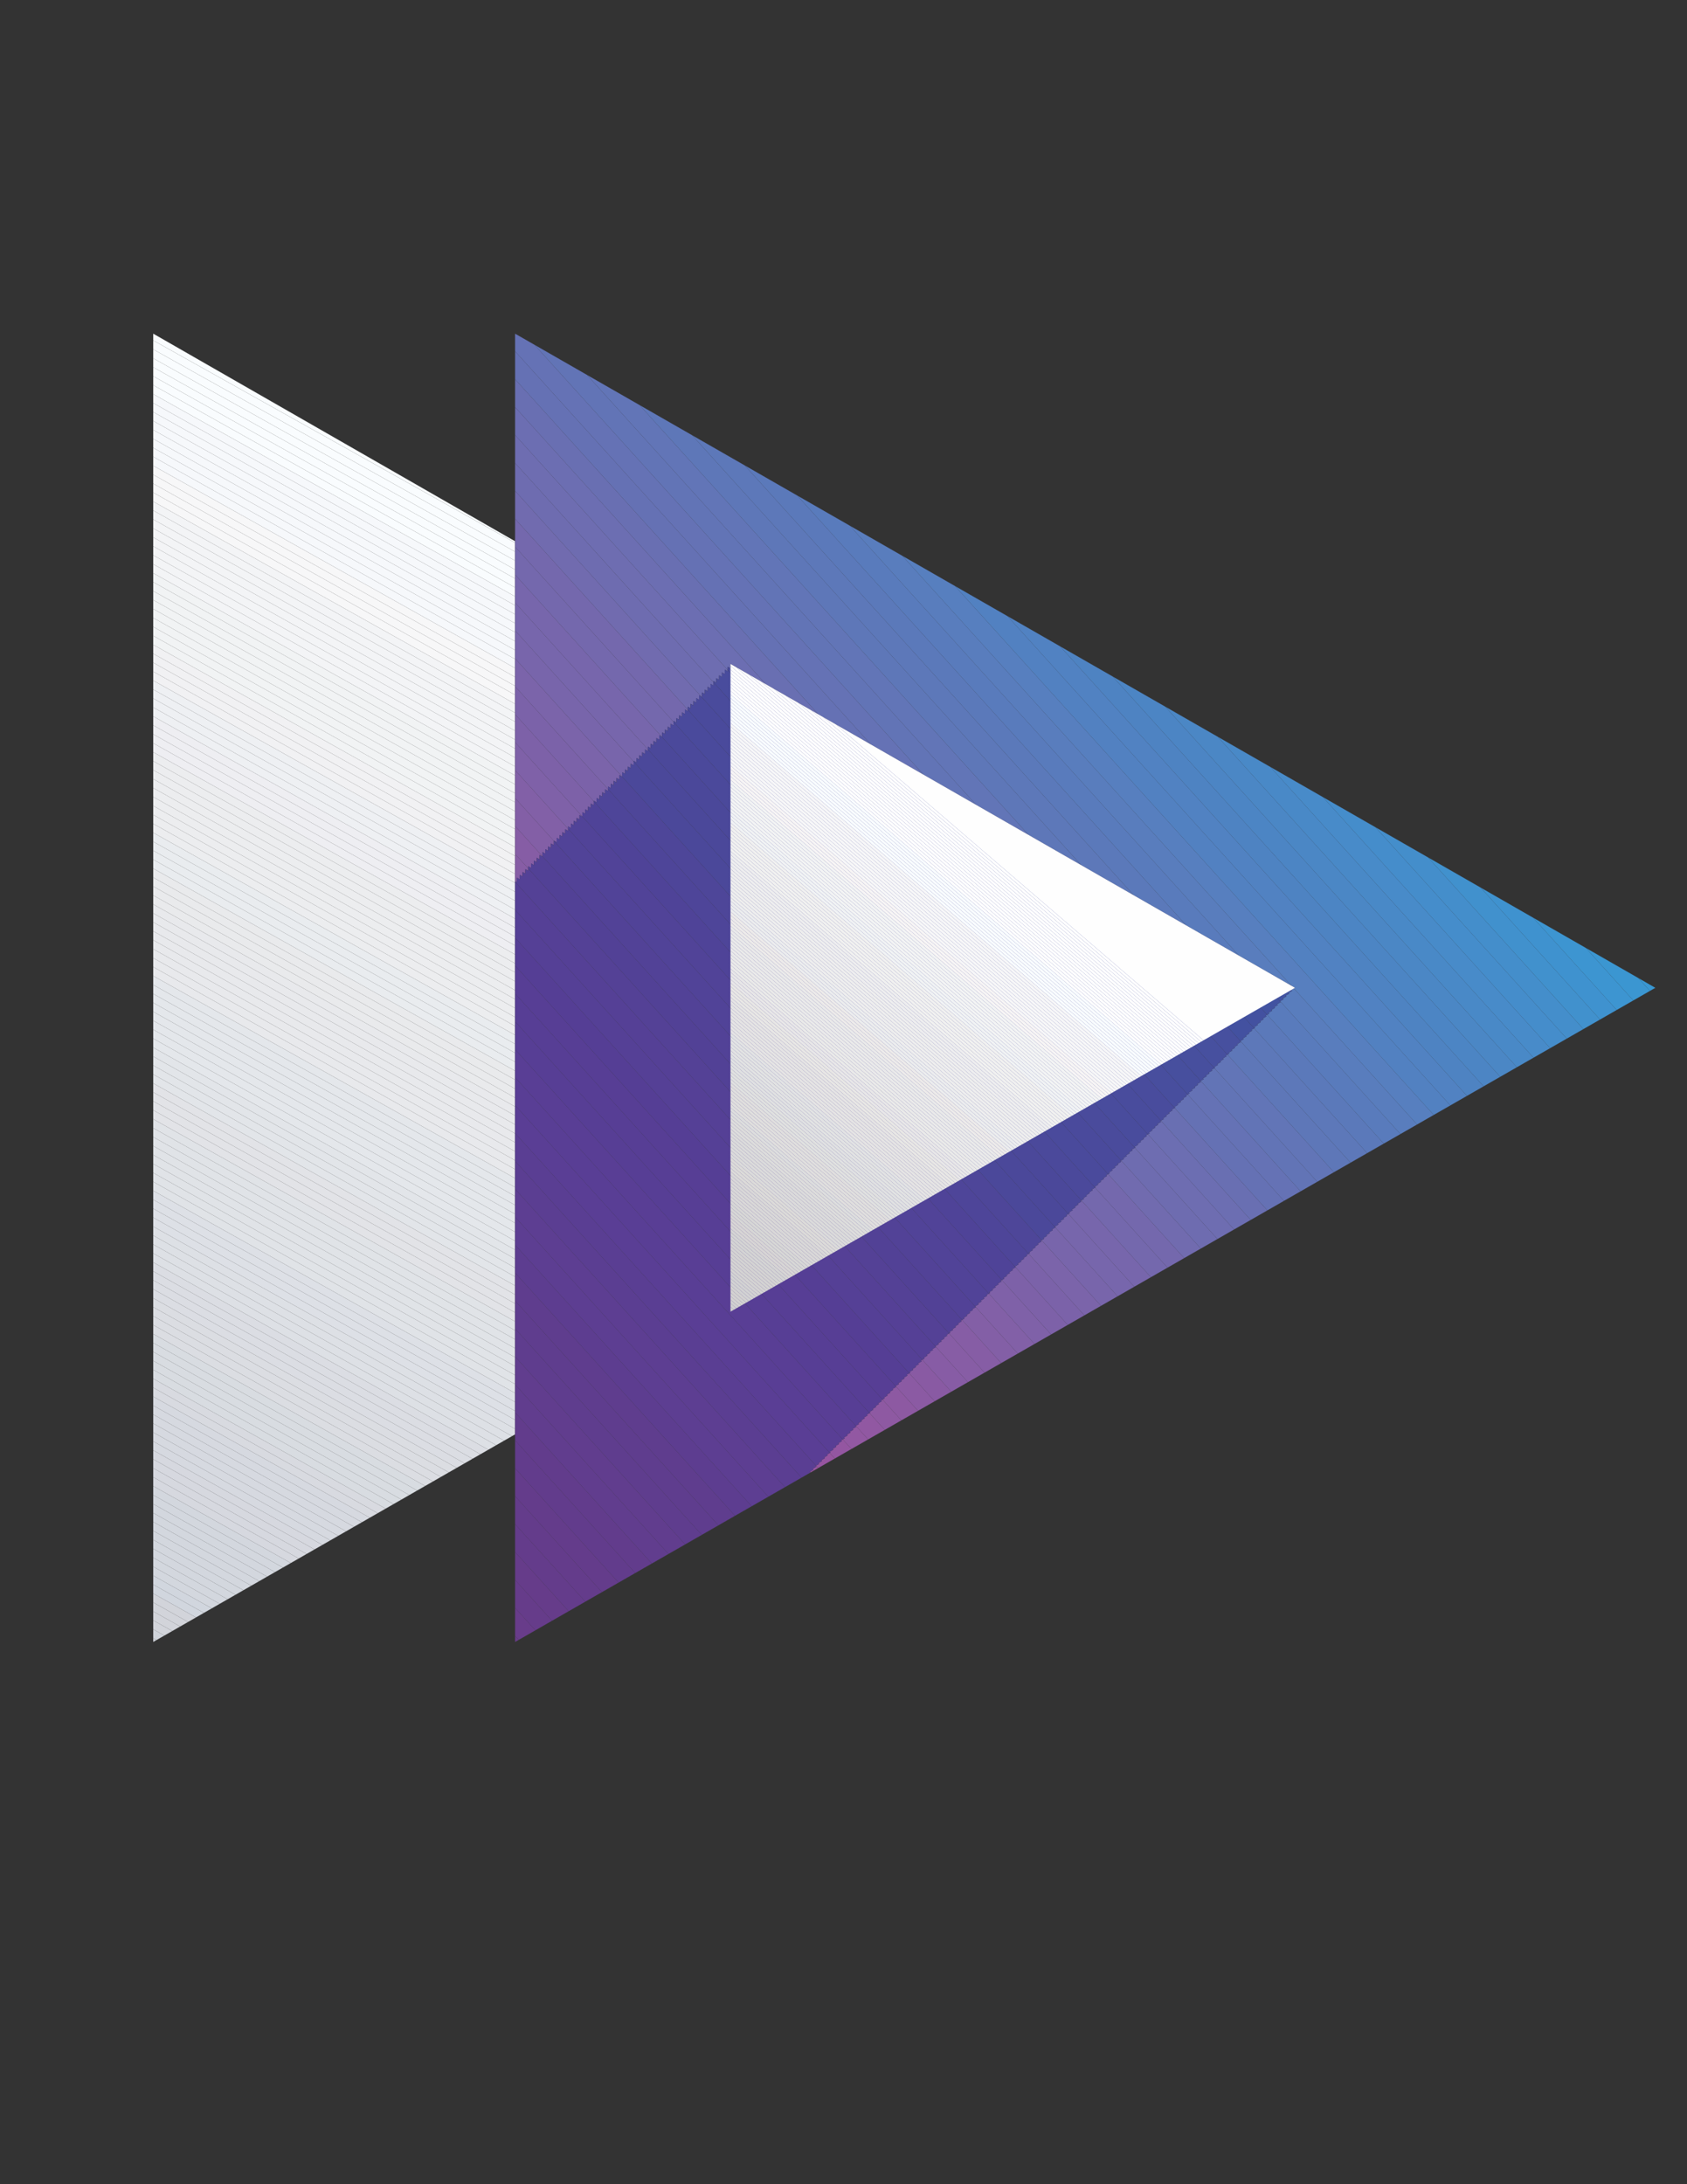 <?xml version="1.0" encoding="UTF-8"?>
<!DOCTYPE svg PUBLIC "-//W3C//DTD SVG 1.1//EN" "http://www.w3.org/Graphics/SVG/1.1/DTD/svg11.dtd">
<!-- Creator: CorelDRAW 2020 (64-Bit) -->
<svg xmlns="http://www.w3.org/2000/svg" xml:space="preserve" width="215.9mm" height="279.4mm" version="1.1" style="shape-rendering:geometricPrecision; text-rendering:geometricPrecision; image-rendering:optimizeQuality; fill-rule:evenodd; clip-rule:evenodd"
viewBox="0 0 21590 27940"
 xmlns:xlink="http://www.w3.org/1999/xlink"
 xmlns:xodm="http://www.corel.com/coreldraw/odm/2003">
 <rect x="0" y="0" width="21590" height="27940" fill="#333333" stroke="none"/>
 <defs>
  <style type="text/css">
   <![CDATA[
    .fil131 {fill:#FEFEFE}
    .fil27 {fill:#F9FCFE}
    .fil26 {fill:#F6F8FB}
    .fil25 {fill:#F7F7F8}
    .fil132 {fill:#F7F5F5}
    .fil24 {fill:#F3F4F6}
    .fil133 {fill:#F3F4F4}
    .fil23 {fill:#F1F3F4}
    .fil22 {fill:#F1F1F3}
    .fil134 {fill:#F1F1F0}
    .fil21 {fill:#EEF0F3}
    .fil20 {fill:#EEEEF2}
    .fil135 {fill:#EEEEEF}
    .fil136 {fill:#EEEEEE}
    .fil19 {fill:#ECEDEF}
    .fil137 {fill:#ECEDEE}
    .fil138 {fill:#EDEBEA}
    .fil18 {fill:#E9ECEF}
    .fil17 {fill:#E9EAEC}
    .fil139 {fill:#EAEAEA}
    .fil140 {fill:#EAEAE9}
    .fil16 {fill:#E8E9EC}
    .fil141 {fill:#E8E7E8}
    .fil142 {fill:#E8E7E5}
    .fil15 {fill:#E4E7EB}
    .fil143 {fill:#E5E4E4}
    .fil14 {fill:#E2E5E9}
    .fil13 {fill:#E2E3E7}
    .fil144 {fill:#E2E3E4}
    .fil145 {fill:#E2E3E3}
    .fil12 {fill:#E0E3E7}
    .fil146 {fill:#E0E1E2}
    .fil147 {fill:#E0E1E0}
    .fil148 {fill:#E0DFDE}
    .fil11 {fill:#DDE0E6}
    .fil10 {fill:#DDE0E5}
    .fil149 {fill:#DDDEDE}
    .fil150 {fill:#DDDDDC}
    .fil9 {fill:#DBDDE3}
    .fil8 {fill:#DBDDE2}
    .fil151 {fill:#DBDBDB}
    .fil152 {fill:#DCDBD9}
    .fil7 {fill:#D8DCE1}
    .fil6 {fill:#D8DAE0}
    .fil153 {fill:#D9D8D8}
    .fil5 {fill:#D6D9E0}
    .fil4 {fill:#D6D8DF}
    .fil154 {fill:#D7D7D6}
    .fil155 {fill:#D7D5D5}
    .fil3 {fill:#D3D7DE}
    .fil156 {fill:#D4D4D4}
    .fil157 {fill:#D4D3D3}
    .fil2 {fill:#D1D6DE}
    .fil1 {fill:#D2D4DA}
    .fil158 {fill:#D2D2D3}
    .fil159 {fill:#D3D2D1}
    .fil0 {fill:#CFD3DA}
    .fil160 {fill:#D0D0D0}
    .fil28 {fill:#B74999}
    .fil30 {fill:#B44C9B}
    .fil29 {fill:#B44A9A}
    .fil31 {fill:#B04C9B}
    .fil32 {fill:#AE4C9B}
    .fil33 {fill:#AD4C9B}
    .fil34 {fill:#AB4E9C}
    .fil35 {fill:#A94E9C}
    .fil36 {fill:#A7509D}
    .fil94 {fill:#96D7DF}
    .fil37 {fill:#A4509D}
    .fil95 {fill:#93D6DF}
    .fil39 {fill:#A0529E}
    .fil38 {fill:#A1509D}
    .fil40 {fill:#9E529E}
    .fil41 {fill:#9D539F}
    .fil42 {fill:#9B539F}
    .fil43 {fill:#9A55A0}
    .fil44 {fill:#9855A0}
    .fil45 {fill:#9655A0}
    .fil46 {fill:#9456A1}
    .fil47 {fill:#9258A2}
    .fil48 {fill:#9158A2}
    .fil49 {fill:#8E59A2}
    .fil50 {fill:#8D59A2}
    .fil51 {fill:#8B5AA3}
    .fil52 {fill:#895AA3}
    .fil54 {fill:#875DA5}
    .fil53 {fill:#875CA5}
    .fil55 {fill:#865DA5}
    .fil56 {fill:#835FA6}
    .fil57 {fill:#8260A7}
    .fil58 {fill:#7F61A8}
    .fil59 {fill:#7D61A8}
    .fil61 {fill:#7B64AA}
    .fil60 {fill:#7B62A9}
    .fil62 {fill:#7865AB}
    .fil63 {fill:#7766AC}
    .fil64 {fill:#7468AD}
    .fil65 {fill:#716BAF}
    .fil67 {fill:#6E6DB1}
    .fil66 {fill:#6E6CB0}
    .fil68 {fill:#6C6EB2}
    .fil69 {fill:#696FB2}
    .fil71 {fill:#6572B5}
    .fil70 {fill:#6571B4}
    .fil73 {fill:#6275B7}
    .fil72 {fill:#6274B6}
    .fil75 {fill:#5D78B9}
    .fil74 {fill:#5E77B8}
    .fil79 {fill:#577FBF}
    .fil78 {fill:#597DBD}
    .fil77 {fill:#597BBC}
    .fil76 {fill:#5B79BA}
    .fil81 {fill:#5182C2}
    .fil80 {fill:#5281C1}
    .fil93 {fill:#3997D3}
    .fil92 {fill:#3B96D1}
    .fil91 {fill:#3D95D1}
    .fil90 {fill:#3F92CF}
    .fil89 {fill:#4191CD}
    .fil88 {fill:#448ECB}
    .fil87 {fill:#458DCB}
    .fil86 {fill:#488BC9}
    .fil85 {fill:#4989C7}
    .fil84 {fill:#4B87C5}
    .fil83 {fill:#4C85C4}
    .fil82 {fill:#4E83C2}
    .fil97 {fill:#683C8A}
    .fil96 {fill:#683C89}
    .fil98 {fill:#663C8A}
    .fil99 {fill:#643C8B}
    .fil100 {fill:#623C8C}
    .fil101 {fill:#613D8E}
    .fil103 {fill:#5F3D8E}
    .fil102 {fill:#5F3D8E}
    .fil104 {fill:#5D3D90}
    .fil105 {fill:#5D3E92}
    .fil108 {fill:#5A3E95}
    .fil107 {fill:#5A3E93}
    .fil106 {fill:#5B3E92}
    .fil109 {fill:#593E95}
    .fil110 {fill:#573E95}
    .fil113 {fill:#544196}
    .fil112 {fill:#554096}
    .fil111 {fill:#553E95}
    .fil116 {fill:#514398}
    .fil115 {fill:#524297}
    .fil114 {fill:#524196}
    .fil119 {fill:#4E4699}
    .fil118 {fill:#4E4599}
    .fil117 {fill:#4F4398}
    .fil130 {fill:#4454A2}
    .fil127 {fill:#47509F}
    .fil126 {fill:#474F9E}
    .fil125 {fill:#484E9E}
    .fil124 {fill:#494C9D}
    .fil123 {fill:#4A4B9C}
    .fil122 {fill:#4A4A9C}
    .fil121 {fill:#4B499B}
    .fil120 {fill:#4B489A}
    .fil129 {fill:#4253A1}
    .fil128 {fill:#4351A0}
   ]]>
  </style>
 </defs>
 <g id="Capa_x0020_1">
  <g id="_1785059887344">
   <polygon class="fil0" points="1961.05,20956.21 2002.99,20979.63 1961.05,21003.69 "/>
   <polygon class="fil0" points="1961.05,20841.68 2104.08,20921.65 2002.99,20979.63 1961.05,20956.21 "/>
   <polygon class="fil1" points="1961.05,20727.2 2205.23,20863.67 2104.08,20921.65 1961.05,20841.68 "/>
   <polygon class="fil1" points="1961.05,20612.72 2306.32,20805.7 2205.23,20863.67 1961.05,20727.2 "/>
   <polygon class="fil1" points="1961.05,20498.24 2407.41,20747.72 2306.32,20805.7 1961.05,20612.72 "/>
   <polygon class="fil1" points="1961.05,20383.7 2508.56,20689.75 2407.41,20747.72 1961.05,20498.24 "/>
   <polygon class="fil2" points="1961.05,20269.23 2609.65,20631.77 2508.56,20689.75 1961.05,20383.7 "/>
   <polygon class="fil2" points="1961.05,20154.69 2710.74,20573.79 2609.65,20631.77 1961.05,20269.23 "/>
   <polygon class="fil3" points="1961.05,20040.21 2811.88,20515.82 2710.74,20573.79 1961.05,20154.69 "/>
   <polygon class="fil3" points="1961.05,19925.73 2912.97,20457.84 2811.88,20515.82 1961.05,20040.21 "/>
   <polygon class="fil3" points="1961.05,19811.25 3014.06,20399.86 2912.97,20457.84 1961.05,19925.73 "/>
   <polygon class="fil3" points="1961.05,19696.77 3115.15,20341.89 3014.06,20399.86 1961.05,19811.25 "/>
   <polygon class="fil3" points="1961.05,19582.24 3216.24,20283.91 3115.15,20341.89 1961.05,19696.77 "/>
   <polygon class="fil3" points="1961.05,19467.76 3317.39,20225.93 3216.24,20283.91 1961.05,19582.24 "/>
   <polygon class="fil3" points="1961.05,19353.28 3418.48,20167.96 3317.39,20225.93 1961.05,19467.76 "/>
   <polygon class="fil3" points="1961.05,19238.74 3519.63,20109.98 3418.48,20167.96 1961.05,19353.28 "/>
   <polygon class="fil3" points="1961.05,19124.26 3620.66,20052.01 3519.63,20109.98 1961.05,19238.74 "/>
   <polygon class="fil3" points="1961.05,19009.73 3721.81,19994.03 3620.66,20052.01 1961.05,19124.26 "/>
   <polygon class="fil4" points="1961.05,18895.25 3822.96,19936.05 3721.81,19994.03 1961.05,19009.73 "/>
   <polygon class="fil4" points="1961.05,18780.77 3924.05,19878.08 3822.96,19936.05 1961.05,18895.25 "/>
   <polygon class="fil4" points="1961.05,18666.29 4025.14,19820.1 3924.05,19878.08 1961.05,18780.77 "/>
   <polygon class="fil4" points="1961.05,18551.76 4126.23,19762.12 4025.14,19820.1 1961.05,18666.29 "/>
   <polygon class="fil5" points="1961.05,18437.28 4227.32,19704.15 4126.23,19762.12 1961.05,18551.76 "/>
   <polygon class="fil5" points="1961.05,18322.8 4328.47,19646.17 4227.32,19704.15 1961.05,18437.28 "/>
   <polygon class="fil5" points="1961.05,18208.32 4429.56,19588.19 4328.47,19646.17 1961.05,18322.8 "/>
   <polygon class="fil5" points="1961.05,18093.78 4530.71,19530.22 4429.56,19588.19 1961.05,18208.32 "/>
   <polygon class="fil5" points="1961.05,17979.25 4631.8,19472.24 4530.71,19530.22 1961.05,18093.78 "/>
   <polygon class="fil5" points="1961.05,17864.83 4732.89,19414.26 4631.8,19472.24 1961.05,17979.25 "/>
   <polygon class="fil6" points="1961.05,17750.29 4833.98,19356.29 4732.89,19414.26 1961.05,17864.83 "/>
   <polygon class="fil6" points="1961.05,17635.81 4935.13,19298.31 4833.98,19356.29 1961.05,17750.29 "/>
   <polygon class="fil7" points="1961.05,17521.33 5036.22,19240.34 4935.13,19298.31 1961.05,17635.81 "/>
   <polygon class="fil7" points="1961.05,17406.85 5137.31,19182.36 5036.22,19240.34 1961.05,17521.33 "/>
   <polygon class="fil7" points="1961.05,17292.32 5238.4,19124.38 5137.31,19182.36 1961.05,17406.85 "/>
   <polygon class="fil7" points="1961.05,17177.84 5339.49,19066.41 5238.4,19124.38 1961.05,17292.32 "/>
   <polygon class="fil7" points="1961.05,17063.36 5440.58,19008.43 5339.49,19066.41 1961.05,17177.84 "/>
   <polygon class="fil8" points="1961.05,16948.82 5541.79,18950.45 5440.58,19008.43 1961.05,17063.36 "/>
   <polygon class="fil8" points="1961.05,16834.34 5642.88,18892.48 5541.79,18950.45 1961.05,16948.82 "/>
   <polygon class="fil8" points="1961.05,16719.81 5743.97,18834.5 5642.88,18892.48 1961.05,16834.34 "/>
   <polygon class="fil8" points="1961.05,16605.33 5845.06,18776.52 5743.97,18834.5 1961.05,16719.81 "/>
   <polygon class="fil9" points="1961.05,16490.85 5946.15,18718.55 5845.06,18776.52 1961.05,16605.33 "/>
   <polygon class="fil9" points="1961.05,16376.37 6047.3,18660.57 5946.15,18718.55 1961.05,16490.85 "/>
   <polygon class="fil9" points="1961.05,16261.83 6148.39,18602.6 6047.3,18660.57 1961.05,16376.37 "/>
   <polygon class="fil9" points="1961.05,16147.36 6249.48,18544.62 6148.39,18602.6 1961.05,16261.83 "/>
   <polygon class="fil10" points="1961.05,16032.82 6350.63,18486.58 6249.48,18544.62 1961.05,16147.36 "/>
   <polygon class="fil10" points="1961.05,15918.4 6451.66,18428.67 6350.63,18486.58 1961.05,16032.82 "/>
   <polygon class="fil10" points="1961.05,15803.86 6552.81,18370.69 6451.66,18428.67 1961.05,15918.4 "/>
   <polygon class="fil10" points="1961.05,15689.38 6592.09,18278.15 6592.09,18348.16 6552.81,18370.69 1961.05,15803.86 "/>
   <polygon class="fil11" points="1961.05,15574.91 6592.09,18163.61 6592.09,18278.15 1961.05,15689.38 "/>
   <polygon class="fil11" points="1961.05,15460.37 6592.09,18049.14 6592.09,18163.61 1961.05,15574.91 "/>
   <polygon class="fil11" points="1961.05,15345.89 6592.09,17934.66 6592.09,18049.14 1961.05,15460.37 "/>
   <polygon class="fil11" points="1961.05,15231.41 6592.09,17820.18 6592.09,17934.66 1961.05,15345.89 "/>
   <polygon class="fil12" points="1961.05,15116.93 6592.09,17705.7 6592.09,17820.18 1961.05,15231.41 "/>
   <polygon class="fil12" points="1961.05,15002.4 6592.09,17591.16 6592.09,17705.7 1961.05,15116.93 "/>
   <polygon class="fil12" points="1961.05,14887.86 6592.09,17476.63 6592.09,17591.16 1961.05,15002.4 "/>
   <polygon class="fil12" points="1961.05,14773.38 6592.09,17362.21 6592.09,17476.63 1961.05,14887.86 "/>
   <polygon class="fil12" points="1961.05,14658.9 6592.09,17247.67 6592.09,17362.21 1961.05,14773.38 "/>
   <polygon class="fil12" points="1961.05,14544.42 6592.09,17133.19 6592.09,17247.67 1961.05,14658.9 "/>
   <polygon class="fil12" points="1961.05,14429.89 6592.09,17018.65 6592.09,17133.19 1961.05,14544.42 "/>
   <polygon class="fil12" points="1961.05,14315.41 6592.09,16904.18 6592.09,17018.65 1961.05,14429.89 "/>
   <polygon class="fil13" points="1961.05,14200.93 6592.09,16789.7 6592.09,16904.18 1961.05,14315.41 "/>
   <polygon class="fil13" points="1961.05,14086.45 6592.09,16675.22 6592.09,16789.7 1961.05,14200.93 "/>
   <polygon class="fil13" points="1961.05,13971.91 6592.09,16560.68 6592.09,16675.22 1961.05,14086.45 "/>
   <polygon class="fil13" points="1961.05,13857.44 6592.09,16446.2 6592.09,16560.68 1961.05,13971.91 "/>
   <polygon class="fil14" points="1961.05,13742.9 6592.09,16331.67 6592.09,16446.2 1961.05,13857.44 "/>
   <polygon class="fil14" points="1961.05,13628.48 6592.09,16217.25 6592.09,16331.67 1961.05,13742.9 "/>
   <polygon class="fil14" points="1961.05,13513.94 6592.09,16102.71 6592.09,16217.25 1961.05,13628.48 "/>
   <polygon class="fil14" points="1961.05,13399.46 6592.09,15988.17 6592.09,16102.71 1961.05,13513.94 "/>
   <polygon class="fil15" points="1961.05,13284.99 6592.09,15873.75 6592.09,15988.17 1961.05,13399.46 "/>
   <polygon class="fil15" points="1961.05,13170.45 6592.09,15759.22 6592.09,15873.75 1961.05,13284.99 "/>
   <polygon class="fil15" points="1961.05,13055.97 6592.09,15644.74 6592.09,15759.22 1961.05,13170.45 "/>
   <polygon class="fil15" points="1961.05,12941.49 6592.09,15530.26 6592.09,15644.74 1961.05,13055.97 "/>
   <polygon class="fil15" points="1961.05,12826.95 6592.09,15415.72 6592.09,15530.26 1961.05,12941.49 "/>
   <polygon class="fil15" points="1961.05,12712.48 6592.09,15301.24 6592.09,15415.72 1961.05,12826.95 "/>
   <polygon class="fil15" points="1961.05,12597.94 6592.09,15186.71 6592.09,15301.24 1961.05,12712.48 "/>
   <polygon class="fil15" points="1961.05,12483.46 6592.09,15072.29 6592.09,15186.71 1961.05,12597.94 "/>
   <polygon class="fil16" points="1961.05,12368.98 6592.09,14957.75 6592.09,15072.29 1961.05,12483.46 "/>
   <polygon class="fil16" points="1961.05,12254.5 6592.09,14843.27 6592.09,14957.75 1961.05,12368.98 "/>
   <polygon class="fil16" points="1961.05,12140.03 6592.09,14728.73 6592.09,14843.27 1961.05,12254.5 "/>
   <polygon class="fil16" points="1961.05,12025.49 6592.09,14614.26 6592.09,14728.73 1961.05,12140.03 "/>
   <polygon class="fil16" points="1961.05,11911.01 6592.09,14499.78 6592.09,14614.26 1961.05,12025.49 "/>
   <polygon class="fil16" points="1961.05,11796.53 6592.09,14385.3 6592.09,14499.78 1961.05,11911.01 "/>
   <polygon class="fil16" points="1961.05,11681.99 6592.09,14270.76 6592.09,14385.3 1961.05,11796.53 "/>
   <polygon class="fil16" points="1961.05,11567.57 6592.09,14156.28 6592.09,14270.76 1961.05,11681.99 "/>
   <polygon class="fil17" points="1961.05,11452.98 6592.09,14041.75 6592.09,14156.28 1961.05,11567.57 "/>
   <polygon class="fil17" points="1961.05,11338.5 6592.09,13927.27 6592.09,14041.75 1961.05,11452.98 "/>
   <polygon class="fil17" points="1961.05,11224.02 6592.09,13812.79 6592.09,13927.27 1961.05,11338.5 "/>
   <polygon class="fil17" points="1961.05,11109.54 6592.09,13698.31 6592.09,13812.79 1961.05,11224.02 "/>
   <polygon class="fil18" points="1961.05,10995.07 6592.09,13583.77 6592.09,13698.31 1961.05,11109.54 "/>
   <polygon class="fil18" points="1961.05,10880.53 6592.09,13469.3 6592.09,13583.77 1961.05,10995.07 "/>
   <polygon class="fil18" points="1961.05,10766.05 6592.09,13354.82 6592.09,13469.3 1961.05,10880.53 "/>
   <polygon class="fil18" points="1961.05,10651.57 6592.09,13240.34 6592.09,13354.82 1961.05,10766.05 "/>
   <polygon class="fil19" points="1961.05,10537.03 6592.09,13125.8 6592.09,13240.34 1961.05,10651.57 "/>
   <polygon class="fil19" points="1961.05,10422.56 6592.09,13011.32 6592.09,13125.8 1961.05,10537.03 "/>
   <polygon class="fil19" points="1961.05,10308.08 6592.09,12896.79 6592.09,13011.32 1961.05,10422.56 "/>
   <polygon class="fil19" points="1961.05,10193.54 6592.09,12782.31 6592.09,12896.79 1961.05,10308.08 "/>
   <polygon class="fil19" points="1961.05,10079.06 6592.09,12667.83 6592.09,12782.31 1961.05,10193.54 "/>
   <polygon class="fil19" points="1961.05,9964.58 6592.09,12553.35 6592.09,12667.83 1961.05,10079.06 "/>
   <polygon class="fil19" points="1961.05,9850.05 6592.09,12438.81 6592.09,12553.35 1961.05,9964.58 "/>
   <polygon class="fil19" points="1961.05,9735.63 6592.09,12324.33 6592.09,12438.81 1961.05,9850.05 "/>
   <polygon class="fil19" points="1961.05,9621.09 6592.09,12209.86 6592.09,12324.33 1961.05,9735.63 "/>
   <polygon class="fil20" points="1961.05,9506.61 6592.09,12095.38 6592.09,12209.86 1961.05,9621.09 "/>
   <polygon class="fil20" points="1961.05,9392.07 6592.09,11980.84 6592.09,12095.38 1961.05,9506.61 "/>
   <polygon class="fil20" points="1961.05,9277.6 6592.09,11866.36 6592.09,11980.84 1961.05,9392.07 "/>
   <polygon class="fil20" points="1961.05,9163.06 6592.09,11751.83 6592.09,11866.36 1961.05,9277.6 "/>
   <polygon class="fil21" points="1961.05,9048.58 6592.09,11637.35 6592.09,11751.83 1961.05,9163.06 "/>
   <polygon class="fil21" points="1961.05,8934.1 6592.09,11522.87 6592.09,11637.35 1961.05,9048.58 "/>
   <polygon class="fil21" points="1961.05,8819.62 6592.09,11408.39 6592.09,11522.87 1961.05,8934.1 "/>
   <polygon class="fil21" points="1961.05,8705.14 6592.09,11293.91 6592.09,11408.39 1961.05,8819.62 "/>
   <polygon class="fil22" points="1961.05,8590.61 6592.09,11179.37 6592.09,11293.91 1961.05,8705.14 "/>
   <polygon class="fil22" points="1961.05,8476.19 6592.09,11064.9 6592.09,11179.37 1961.05,8590.61 "/>
   <polygon class="fil22" points="1961.05,8361.65 6592.09,10950.42 6592.09,11064.9 1961.05,8476.19 "/>
   <polygon class="fil22" points="1961.05,8247.11 6592.09,10835.88 6592.09,10950.42 1961.05,8361.65 "/>
   <polygon class="fil23" points="1961.05,8132.64 6592.09,10721.4 6592.09,10835.88 1961.05,8247.11 "/>
   <polygon class="fil23" points="1961.05,8018.1 6592.09,10606.87 6592.09,10721.4 1961.05,8132.64 "/>
   <polygon class="fil23" points="1961.05,7903.62 6592.09,10492.39 6592.09,10606.87 1961.05,8018.1 "/>
   <polygon class="fil23" points="1961.05,7789.14 6592.09,10377.91 6592.09,10492.39 1961.05,7903.62 "/>
   <polygon class="fil23" points="1961.05,7674.66 6592.09,10263.43 6592.09,10377.91 1961.05,7789.14 "/>
   <polygon class="fil23" points="1961.05,7560.18 6592.09,10148.89 6592.09,10263.43 1961.05,7674.66 "/>
   <polygon class="fil23" points="1961.05,7445.65 6592.09,10034.41 6592.09,10148.89 1961.05,7560.18 "/>
   <polygon class="fil23" points="1961.05,7331.11 6592.09,9919.94 6592.09,10034.41 1961.05,7445.65 "/>
   <polygon class="fil24" points="1961.05,7216.69 6592.09,9805.46 6592.09,9919.94 1961.05,7331.11 "/>
   <polygon class="fil24" points="1961.05,7102.15 6592.09,9690.92 6592.09,9805.46 1961.05,7216.69 "/>
   <polygon class="fil24" points="1961.05,6987.68 6592.09,9576.44 6592.09,9690.92 1961.05,7102.15 "/>
   <polygon class="fil24" points="1961.05,6873.2 6592.09,9461.9 6592.09,9576.44 1961.05,6987.68 "/>
   <polygon class="fil24" points="1961.05,6758.66 6592.09,9347.43 6592.09,9461.9 1961.05,6873.2 "/>
   <polygon class="fil24" points="1961.05,6644.18 6592.09,9232.95 6592.09,9347.43 1961.05,6758.66 "/>
   <polygon class="fil24" points="1961.05,6529.7 6592.09,9118.47 6592.09,9232.95 1961.05,6644.18 "/>
   <polygon class="fil24" points="1961.05,6415.22 6592.09,9003.99 6592.09,9118.47 1961.05,6529.7 "/>
   <polygon class="fil25" points="1961.05,6300.75 6592.09,8889.45 6592.09,9003.99 1961.05,6415.22 "/>
   <polygon class="fil25" points="1961.05,6186.15 6592.09,8774.98 6592.09,8889.45 1961.05,6300.75 "/>
   <polygon class="fil25" points="1961.05,6071.73 6592.09,8660.5 6592.09,8774.98 1961.05,6186.15 "/>
   <polygon class="fil25" points="1961.05,5957.19 6592.09,8545.96 6592.09,8660.5 1961.05,6071.73 "/>
   <polygon class="fil26" points="1961.05,5842.71 6592.09,8431.48 6592.09,8545.96 1961.05,5957.19 "/>
   <polygon class="fil26" points="1961.05,5728.24 6592.09,8316.94 6592.09,8431.48 1961.05,5842.71 "/>
   <polygon class="fil26" points="1961.05,5613.7 6592.09,8202.47 6592.09,8316.94 1961.05,5728.24 "/>
   <polygon class="fil26" points="1961.05,5499.22 6592.09,8087.99 6592.09,8202.47 1961.05,5613.7 "/>
   <polygon class="fil26" points="1961.05,5384.74 6592.09,7973.51 6592.09,8087.99 1961.05,5499.22 "/>
   <polygon class="fil26" points="1961.05,5270.26 6592.09,7859.03 6592.09,7973.51 1961.05,5384.74 "/>
   <polygon class="fil26" points="1961.05,5155.79 6592.09,7744.55 6592.09,7859.03 1961.05,5270.26 "/>
   <polygon class="fil26" points="1961.05,5041.25 6592.09,7630.02 6592.09,7744.55 1961.05,5155.79 "/>
   <polygon class="fil27" points="1961.05,4926.77 6592.09,7515.54 6592.09,7630.02 1961.05,5041.25 "/>
   <polygon class="fil27" points="1961.05,4812.23 6592.09,7401 6592.09,7515.54 1961.05,4926.77 "/>
   <polygon class="fil27" points="1961.05,4697.75 6592.09,7286.52 6592.09,7401 1961.05,4812.23 "/>
   <polygon class="fil27" points="1961.05,4583.28 6592.09,7172.04 6592.09,7286.52 1961.05,4697.75 "/>
   <polygon class="fil27" points="1961.05,4468.8 6592.09,7057.51 6592.09,7172.04 1961.05,4583.28 "/>
   <polygon class="fil27" points="1961.05,4354.26 6592.09,6943.03 6592.09,7057.51 1961.05,4468.8 "/>
   <polygon class="fil27" points="6592.09,6943.03 1961.05,4354.26 1961.05,4268.27 6592.09,6923.74 "/>
   <polygon class="fil28" points="6592.09,21003.69 6592.09,20924.95 "/>
   <polygon class="fil29" points="6592.09,20924.95 6592.09,20567.78 "/>
   <polygon class="fil30" points="6592.09,20567.78 6592.09,20210.54 "/>
   <polygon class="fil31" points="6592.09,20210.54 6592.09,19853.36 "/>
   <polygon class="fil32" points="6592.09,19853.36 6592.09,19496.13 "/>
   <polygon class="fil33" points="6592.09,19496.13 6592.09,19138.95 "/>
   <polygon class="fil33" points="6592.09,19138.95 6592.09,18781.77 "/>
   <polygon class="fil34" points="6592.09,18781.77 6592.09,18424.6 "/>
   <polygon class="fil35" points="6592.09,18424.6 6592.09,18348.16 6592.09,18067.36 "/>
   <polygon class="fil36" points="6592.09,18067.36 6592.09,17710.12 "/>
   <polygon class="fil37" points="6592.09,17710.12 6592.09,17353.01 "/>
   <polygon class="fil37" points="6592.09,17353.01 6592.09,16995.77 "/>
   <polygon class="fil38" points="6592.09,16995.77 6592.09,16638.59 "/>
   <polygon class="fil39" points="6592.09,16638.59 6592.09,16281.42 "/>
   <polygon class="fil40" points="6592.09,16281.42 6592.09,15924.24 "/>
   <polygon class="fil41" points="6592.09,15924.24 6592.09,15567 "/>
   <polygon class="fil42" points="6592.09,15567 6592.09,15209.83 "/>
   <polygon class="fil43" points="6592.09,15209.83 6592.09,14852.65 "/>
   <path class="fil44" d="M10443.36 18748.69l27.72 30.67 -95.96 55.02 -13.56 -7.66 50.07 -28.73 -13.57 -7.9 49.96 -28.49 -13.39 -7.9 8.73 -5.01zm-3851.27 -3896.04l0 -357.18 0 357.18z"/>
   <path class="fil45" d="M10619.29 18585.79l64.7 71.48 -212.91 122.09 -27.72 -30.67 41.23 -23.54 -13.63 -7.9 50.02 -28.72 -13.63 -7.67 50.19 -28.72 -13.39 -7.67 49.96 -28.72 -13.51 -7.73 38.69 -22.23zm-4027.2 -4090.32l0 -357.23 0 357.23z"/>
   <path class="fil46" d="M10785.67 18412.33l111.24 122.85 -212.92 122.09 -64.7 -71.48 11.21 -6.49 -13.74 -7.9 50.07 -28.67 -13.45 -7.72 50.08 -28.73 -13.74 -7.9 49.89 -28.49 -13.33 -7.66 50.13 -28.79 -13.74 -7.9 23 -13.21zm-4193.58 -4274.09l0 -357.18 0 357.18z"/>
   <path class="fil47" d="M10952.23 18239.17l157.53 173.93 -212.85 122.08 -111.24 -122.85 27.08 -15.45 -13.51 -7.73 49.9 -28.72 -13.45 -7.67 50.19 -28.72 -13.68 -7.91 49.83 -28.54 -13.44 -7.67 50.07 -28.9 -13.62 -7.73 7.19 -4.12zm-4360.14 -4458.11l0 -357.18 0 357.18z"/>
   <path class="fil48" d="M11128.05 18076.09l194.69 214.92 -212.98 122.09 -157.53 -173.93 42.76 -24.6 -13.56 -7.9 49.95 -28.49 -13.51 -7.72 50.08 -28.9 -13.39 -7.73 49.95 -28.49 -13.68 -7.9 37.22 -21.35zm-4535.96 -4652.21l0 -357.23 0 357.23z"/>
   <path class="fil49" d="M11294.66 17902.87l240.93 266.11 -212.85 122.03 -194.69 -214.92 12.85 -7.37 -13.62 -7.91 49.96 -28.48 -13.27 -7.73 49.89 -28.66 -13.74 -7.73 50.13 -28.72 -13.74 -7.91 50.07 -28.72 -13.39 -7.67 21.47 -12.32zm-4702.57 -4836.22l0 -357.18 0 357.18z"/>
   <path class="fil50" d="M11461.28 17729.71l287.23 317.18 -212.92 122.09 -240.93 -266.11 28.49 -16.4 -13.39 -7.72 49.96 -28.67 -13.69 -7.72 50.08 -28.9 -13.75 -7.73 50.14 -28.66 -13.45 -7.97 49.96 -28.48 -13.33 -7.73 5.6 -3.18zm-4869.19 -5020.24l0 -357.18 0 357.18z"/>
   <path class="fil51" d="M11637.1 17566.63l324.32 358.18 -212.91 122.08 -287.23 -317.18 44.35 -25.48 -13.74 -7.91 49.9 -28.54 -13.63 -7.91 50.19 -28.72 -13.27 -7.67 49.84 -28.54 -13.62 -7.9 35.8 -20.41zm-5045.01 -5214.34l0 -357.18 0 357.18z"/>
   <path class="fil52" d="M11803.59 17393.29l370.75 409.43 -212.92 122.09 -324.32 -358.18 14.39 -8.26 -13.69 -7.9 50.08 -28.72 -13.51 -7.73 49.9 -28.72 -13.51 -7.67 50.07 -28.72 -13.5 -7.73 49.89 -28.66 -13.62 -7.73 19.99 -11.5zm-5211.5 -5398.18l0 -357.29 0 357.29z"/>
   <path class="fil53" d="M11969.97 17219.89l9.32 10.26 -13.56 -7.84 4.24 -2.42zm9.44 10.38l407.78 450.36 -212.85 122.09 -370.75 -409.43 29.96 -17.16 -13.56 -7.97 50.13 -28.72 -13.39 -7.67 49.96 -28.72 -13.57 -7.73 49.96 -28.66 -13.63 -7.9 49.96 -28.49zm-5387.32 -5592.45l0 -357.12 0 357.12z"/>
   <path class="fil54" d="M6592.09 10923.46l167.85 185.43 0 30.26 -36.57 -20.88 0 57.15 -36.39 -20.82 0 57.27 -36.56 -20.88 0 57.39 -36.33 -20.82 0 57.39 -22 -12.57 0 8.32 0 -357.24zm5553.7 6133.41l454.32 501.68 -212.92 122.08 -407.78 -450.36 0.06 0 -0.18 -0.12 -9.32 -10.26 45.83 -26.3 -13.39 -7.67 50.02 -28.72 -13.57 -7.67 49.9 -28.72 -13.63 -7.73 50.25 -28.9 -13.68 -7.73 34.09 -19.58z"/>
   <path class="fil55" d="M6592.09 10566.35l350.1 386.6 0 3.9 -36.57 -20.94 0 57.27 -36.39 -20.82 0 57.21 -36.33 -20.82 0 57.44 -36.57 -20.99 0 57.33 -36.39 -20.88 0 27.24 -167.85 -185.43 0 -357.11zm5720.26 6317.24l500.67 552.87 -212.91 122.09 -454.32 -501.68 15.92 -9.14 -13.5 -7.67 50.07 -28.72 -13.39 -7.67 49.96 -28.72 -13.69 -7.73 50.08 -28.9 -13.63 -7.66 49.78 -28.78 -13.5 -7.67 18.46 -10.62z"/>
   <path class="fil56" d="M6592.09 10209.05l495.77 547.56 0 54.32 -36.33 -20.82 0 57.21 -36.39 -20.88 0 57.33 -36.56 -20.94 0 57.39 -36.39 -20.82 0 53.55 -350.1 -386.6 0 -357.3zm5886.93 6501.38l5.9 6.55 -8.55 -5.02 2.65 -1.53zm9.32 10.32l537.54 593.68 -212.86 122.03 -500.67 -552.87 31.61 -18.1 -13.51 -7.67 50.08 -28.72 -13.39 -7.73 50.01 -28.72 -13.86 -7.91 50.02 -28.72 -13.39 -7.67 48.42 -27.6z"/>
   <path class="fil57" d="M6592.09 9851.93l678.26 749.04 0 27.66 -36.57 -20.88 0 57.39 -36.57 -20.94 0 57.15 -36.15 -20.76 0 57.5 -36.57 -21.05 0 57.38 -36.63 -20.87 0 3.06 -495.77 -547.56 0 -357.12zm6062.81 6695.6l583.83 644.82 -212.85 122.08 -537.54 -593.68 1.53 -0.88 -4.95 -2.89 -5.9 -6.55 47.42 -27.19 -13.62 -7.73 50.01 -28.72 -13.74 -7.9 50.07 -28.67 -13.39 -7.72 49.96 -28.72 -13.39 -7.67 32.56 -18.58z"/>
   <path class="fil58" d="M6592.09 9494.7l860.56 950.39 0 1.12 -36.39 -20.88 0 57.56 -36.57 -20.94 0 57.27 -36.56 -20.88 0 57.21 -36.22 -20.76 0 57.39 -36.56 -20.88 0 29.67 -678.26 -749.04 0 -357.23zm6229.13 6879.31l630.48 696.25 -212.97 122.09 -583.83 -644.82 17.45 -9.97 -13.74 -7.9 50.08 -28.72 -13.69 -7.91 50.08 -28.66 -13.45 -7.73 50.01 -28.72 -13.39 -7.67 49.96 -28.72 -13.8 -7.9 16.81 -9.62z"/>
   <path class="fil59" d="M6592.09 9137.46l1006.42 1111.46 0 51.49 -36.57 -20.94 0 57.39 -36.39 -20.76 0 57.27 -36.57 -20.94 0 57.27 -36.33 -20.82 0 56.21 -860.56 -950.39 0 -357.24zm6395.74 7063.33l2.07 2.3 -3.07 -1.77 1 -0.53zm9.2 10.15l667.53 737.23 -212.86 122.09 -630.48 -696.25 33.14 -18.93 -13.5 -7.67 50.07 -28.9 -13.39 -7.72 49.96 -28.73 -13.51 -7.66 50.13 -28.73 -13.86 -7.9 46.77 -26.83z"/>
   <path class="fil60" d="M6592.09 8780.28l1188.66 1312.76 0 25.12 -36.57 -20.93 0 57.38 -36.33 -20.82 0 57.21 -36.39 -20.82 0 57.39 -36.56 -20.94 0 57.33 -36.39 -20.82 0 5.78 -1006.42 -1111.46 0 -357.18zm6571.56 7257.49l713.82 788.32 -212.91 122.08 -667.53 -737.23 3.25 -1.89 -10.38 -5.96 -2.07 -2.3 49.02 -27.95 -13.51 -7.67 50.07 -28.96 -13.56 -7.67 49.95 -28.72 -13.5 -7.73 49.83 -28.66 -13.56 -7.73 31.08 -17.93z"/>
   <path class="fil61" d="M6592.09 8423.11l1368.37 1511.22 -33.8 -19.35 0 57.27 -36.56 -20.88 0 57.45 -36.57 -20.94 0 57.09 -36.21 -20.64 0 57.44 -36.57 -20.99 0 32.26 -1188.66 -1312.76 0 -357.17zm6738.12 7441.44l760.12 839.51 -212.86 122.03 -713.82 -788.32 19.11 -10.97 -13.51 -7.72 49.84 -28.49 -13.51 -7.67 50.14 -28.96 -13.63 -7.72 49.96 -28.67 -13.51 -7.72 50.07 -28.72 -13.56 -7.91 15.16 -8.67z"/>
   <path class="fil62" d="M6592.09 8065.87l1516.82 1675.18 0 48.96 -36.57 -20.94 0 57.33 -36.39 -20.82 0 57.26 -36.33 -20.82 0 57.39 -36.57 -20.94 0 57.33 -2.59 -1.47 -1368.37 -1511.22 0 -357.24zm6913.82 7635.49l797.39 880.55 -212.97 122.15 -760.12 -839.51 34.79 -19.99 -13.74 -7.73 50.13 -28.72 -13.44 -7.73 50.01 -28.66 -13.45 -7.73 50.02 -28.72 -13.86 -7.9 45.24 -26.01z"/>
   <path class="fil63" d="M6592.09 7708.69l1699.3 1876.66 0 22.41 -36.57 -20.94 0 57.27 -36.62 -20.88 0 57.39 -36.33 -20.82 0 57.39 -36.57 -20.94 0 57.21 -36.39 -20.82 0 8.43 -1516.82 -1675.18 0 -357.18zm7080.55 7819.56l843.52 931.64 -212.86 122.02 -797.39 -880.55 4.77 -2.72 -13.39 -7.66 49.96 -28.55 -13.51 -7.9 50.14 -28.67 -13.57 -7.72 50.07 -28.73 -13.68 -7.9 49.9 -28.49 -13.51 -7.72 29.55 -17.05z"/>
   <path class="fil63" d="M6592.09 7351.52l1873.94 2069.57 -28.96 -16.63 0 57.39 -36.57 -20.94 0 57.33 -36.39 -20.82 0 57.38 -36.56 -20.93 0 57.21 -36.16 -20.77 0 35.04 -1699.3 -1876.66 0 -357.17zm7247.05 8003.51l889.93 982.77 -212.91 122.09 -843.52 -931.64 20.58 -11.85 -13.5 -7.73 49.95 -28.66 -13.56 -7.9 49.95 -28.55 -13.74 -7.9 50.19 -28.73 -13.56 -7.72 50.13 -28.61 -13.51 -7.78 13.57 -7.79z"/>
   <path class="fil64" d="M6592.09 6994.34l2027.22 2238.84 0 46.42 -36.56 -20.94 0 57.21 -36.33 -20.82 0 57.27 -36.39 -20.76 0 57.39 -36.39 -20.88 0 57.39 -7.61 -4.37 -1873.94 -2069.57 0 -357.18zm7422.86 8197.67l926.98 1023.7 -212.86 122.09 -889.93 -982.77 36.39 -20.82 -13.75 -7.78 50.14 -28.78 -13.51 -7.73 49.9 -28.66 -13.51 -7.73 50.13 -28.78 -13.68 -7.79 43.7 -24.95z"/>
   <path class="fil64" d="M6592.09 6637.1l2209.53 2440.14 0 20 -36.39 -20.82 0 57.21 -36.39 -20.82 0 57.38 -36.57 -20.93 0 57.32 -36.39 -20.87 0 57.38 -36.57 -20.88 0 10.97 -2027.22 -2238.84 0 -70.6 0 -286.64zm7589.48 8381.63l973.27 1074.9 -212.91 122.08 -926.98 -1023.7 6.43 -3.65 -13.56 -7.79 49.95 -28.72 -13.5 -7.79 49.89 -28.72 -13.5 -7.78 50.13 -28.79 -13.51 -7.72 49.96 -28.61 -13.57 -7.72 27.9 -15.99z"/>
   <path class="fil65" d="M6592.09 6279.93l2379.68 2628.04 -24.3 -13.92 0 57.27 -36.39 -20.82 0 57.39 -36.5 -20.88 0 57.21 -36.45 -20.88 0 57.51 -36.51 -20.94 0 37.33 -2209.53 -2440.14 0 -357.17zm7756.04 8565.52l1019.63 1126.09 -212.92 122.09 -973.27 -1074.9 22.06 -12.68 -13.74 -7.84 50.13 -28.72 -13.51 -7.73 49.96 -28.66 -13.57 -7.79 49.96 -28.66 -13.51 -7.73 50.13 -28.78 -13.5 -7.73 12.15 -6.96z"/>
   <path class="fil66" d="M6592.09 5922.75l2537.63 2802.51 0 43.88 -36.33 -20.88 0 57.27 -36.57 -20.88 0 57.27 -36.39 -20.82 0 57.33 -36.39 -20.88 0 57.44 -12.27 -7.02 -2379.68 -2628.04 0 -357.18zm7931.79 8759.63l1056.79 1167.07 -212.91 122.09 -1019.63 -1126.09 37.98 -21.76 -13.74 -7.84 49.95 -28.61 -13.56 -7.84 49.95 -28.67 -13.5 -7.72 50.13 -28.73 -13.51 -7.72 42.05 -24.18z"/>
   <path class="fil67" d="M6592.09 5565.51l2719.93 3003.81 0 17.28 -36.39 -20.82 0 57.5 -36.56 -20.94 0 57.21 -36.22 -20.7 0 57.39 -36.5 -21 0 57.33 -36.63 -20.88 0 13.57 -2537.63 -2802.51 0 -357.24zm8098.41 8943.64l1103.08 1218.22 -212.91 122.08 -1056.79 -1167.07 7.85 -4.49 -13.69 -7.78 50.31 -28.78 -13.5 -7.73 49.72 -28.66 -13.51 -7.79 50.13 -28.78 -13.5 -7.73 49.89 -28.6 -13.5 -7.73 26.42 -15.16z"/>
   <path class="fil68" d="M6592.09 5208.34l3209.22 3544.22 -452.72 -259.62 0 57.38 -36.57 -20.87 0 39.87 -2719.93 -3003.81 0 -357.17zm8264.85 9127.53l1149.5 1269.47 -212.86 122.03 -1103.08 -1218.22 23.71 -13.62 -13.74 -7.78 50.19 -28.67 -13.57 -7.72 49.96 -28.79 -13.51 -7.78 49.9 -28.67 -13.51 -7.84 49.96 -28.6 -13.57 -7.73 10.62 -6.08z"/>
   <path class="fil69" d="M6592.09 4851.16l3882 4287.19 -672.78 -385.79 -3209.22 -3544.22 0 -357.18zm8440.72 9321.7l1186.54 1310.39 -212.91 122.09 -1149.5 -1269.47 39.57 -22.7 -13.56 -7.73 49.95 -28.6 -13.74 -7.85 49.96 -28.78 -13.33 -7.67 49.95 -28.66 -13.56 -7.73 40.63 -23.29z"/>
   <path class="fil70" d="M6592.09 4493.98l4554.71 5030.15 -672.71 -385.78 -3882 -4287.19 0 -357.18zm8607.16 9505.48l1232.96 1361.71 -212.86 122.08 -1186.54 -1310.39 9.56 -5.49 -13.74 -7.84 49.89 -28.61 -13.5 -7.72 49.95 -28.73 -13.33 -7.72 49.9 -28.79 -13.51 -7.66 50.19 -28.78 -13.74 -7.85 24.77 -14.21z"/>
   <path class="fil71" d="M6592.09 4269.98l1.12 -1.06 246.65 141.43 4979.83 5499.62 -672.89 -385.84 -4554.71 -5030.15 0 -224zm8773.78 9556.32l1279.31 1412.78 -212.97 122.09 -1232.96 -1361.71 25.13 -14.39 -13.51 -7.73 50.13 -28.66 -13.74 -7.85 50.19 -28.78 -13.33 -7.67 49.72 -28.66 -13.74 -7.84 50.13 -28.73 -13.27 -7.72 8.91 -5.13z"/>
   <path class="fil72" d="M7512.46 4796.01l4979.89 5499.68 -672.66 -385.72 -4979.83 -5499.62 672.6 385.66zm8029.17 8867.27l1316.41 1453.77 -212.86 122.03 -1279.31 -1412.78 40.99 -23.54 -13.51 -7.72 50.13 -28.73 -13.74 -7.84 49.96 -28.66 -13.57 -7.79 49.96 -28.66 -13.51 -7.73 39.05 -22.35z"/>
   <path class="fil73" d="M8185.11 5181.74l4980.01 5499.73 -672.77 -385.78 -4979.89 -5499.68 672.65 385.73zm7523.07 8308.26l1362.71 1504.97 -212.85 122.08 -1316.41 -1453.77 11.08 -6.37 -13.5 -7.85 49.95 -28.66 -13.56 -7.73 50.13 -28.72 -13.51 -7.73 49.72 -28.66 -13.74 -7.84 50.13 -28.73 -13.27 -7.66 23.12 -13.33z"/>
   <path class="fil74" d="M8858 5567.58l4979.96 5499.73 -672.84 -385.84 -4980.01 -5499.73 672.89 385.84zm7016.68 7749.08l1409.13 1556.22 -212.92 122.09 -1362.71 -1504.97 26.84 -15.4 -13.57 -7.72 50.14 -28.73 -13.69 -7.84 49.9 -28.6 -13.51 -7.73 49.96 -28.72 -13.57 -7.73 50.13 -28.78 -13.5 -7.85 7.37 -4.24z"/>
   <path class="fil75" d="M9530.66 5953.3l4980.01 5499.8 -672.71 -385.79 -4979.96 -5499.73 672.66 385.72zm6519.9 7200.4l1446.16 1597.09 -212.91 122.09 -1409.13 -1556.22 42.58 -24.42 -13.5 -7.79 49.89 -28.66 -13.5 -7.73 50.13 -28.66 -13.74 -7.78 50.13 -28.79 -13.51 -7.72 37.4 -21.41z"/>
   <path class="fil76" d="M10203.37 6339.02l4980.08 5499.86 -672.78 -385.78 -4980.01 -5499.8 672.71 385.72zm6013.68 6641.34l1492.53 1648.35 -212.86 122.08 -1446.16 -1597.09 12.56 -7.2 -13.51 -7.84 49.9 -28.67 -13.51 -7.72 50.13 -28.72 -13.74 -7.85 50.13 -28.66 -13.5 -7.73 49.95 -28.72 -13.56 -7.85 21.64 -12.38z"/>
   <path class="fil77" d="M10876.09 6724.75l4980.13 5499.91 -672.77 -385.78 -4980.08 -5499.86 672.72 385.73zm5507.46 6082.27l1539 1699.6 -212.97 122.09 -1492.53 -1648.35 28.31 -16.22 -13.5 -7.84 49.95 -28.67 -13.56 -7.72 50.13 -28.73 -13.51 -7.72 50.14 -28.79 -13.51 -7.72 49.72 -28.61 -13.74 -7.84 6.07 -3.48z"/>
   <path class="fil78" d="M11548.92 7110.59l4980.07 5499.91 -672.77 -385.84 -4980.13 -5499.91 672.83 385.84zm5010.51 5533.47l1575.98 1740.47 -212.86 122.09 -1539 -1699.6 44.06 -25.3 -13.27 -7.67 49.9 -28.66 -13.51 -7.73 50.13 -28.72 -13.74 -7.85 49.78 -28.66 -13.33 -7.67 35.86 -20.7z"/>
   <polygon class="fil79" points="12221.58,7496.31 18348.32,14262.5 18135.41,14384.53 16559.43,12644.06 16573.46,12635.98 16528.99,12610.5 11548.92,7110.59 "/>
   <polygon class="fil80" points="12894.29,7882.03 18561.18,14140.42 18348.32,14262.5 12221.58,7496.31 "/>
   <polygon class="fil81" points="13567.13,8267.87 18774.09,14018.33 18561.18,14140.42 12894.29,7882.03 "/>
   <polygon class="fil82" points="14239.84,8653.6 18987,13896.24 18774.09,14018.33 13567.13,8267.87 "/>
   <polygon class="fil83" points="14912.5,9039.32 19199.86,13774.16 18987,13896.24 14239.84,8653.6 "/>
   <polygon class="fil84" points="15585.27,9425.1 19412.77,13652.07 19199.86,13774.16 14912.5,9039.32 "/>
   <polygon class="fil85" points="16258.04,9810.88 19625.69,13530.04 19412.77,13652.07 15585.27,9425.1 "/>
   <polygon class="fil86" points="16930.76,10196.61 19838.6,13407.96 19625.69,13530.04 16258.04,9810.88 "/>
   <polygon class="fil87" points="17603.42,10582.33 20051.46,13285.87 19838.6,13407.96 16930.76,10196.61 "/>
   <polygon class="fil88" points="18276.25,10968.17 20264.37,13163.78 20051.46,13285.87 17603.42,10582.33 "/>
   <polygon class="fil89" points="18949.02,11353.89 20477.29,13041.7 20264.37,13163.78 18276.25,10968.17 "/>
   <polygon class="fil90" points="19621.62,11739.62 20690.14,12919.67 20477.29,13041.7 18949.02,11353.89 "/>
   <polygon class="fil91" points="20294.39,12125.4 20903.06,12797.58 20690.14,12919.67 19621.62,11739.62 "/>
   <polygon class="fil92" points="20967.17,12511.18 21115.97,12675.5 20903.06,12797.58 20294.39,12125.4 "/>
   <polygon class="fil93" points="21115.97,12675.5 20967.17,12511.18 21184.86,12635.98 "/>
   <polygon class="fil94" points="10305.41,18874.61 10305.29,18874.49 10375.18,18834.38 10375.18,18834.62 "/>
   <polygon class="fil94" points="9875.39,19121.2 9875.21,19121.08 10305.29,18874.49 10305.41,18874.61 "/>
   <polygon class="fil94" points="9445.26,19367.79 9445.2,19367.67 9875.21,19121.08 9875.39,19121.2 "/>
   <polygon class="fil94" points="9015.18,19614.38 9015.12,19614.26 9445.2,19367.67 9445.26,19367.79 "/>
   <polygon class="fil94" points="8585.17,19860.97 8585.05,19860.85 9015.12,19614.26 9015.18,19614.38 "/>
   <polygon class="fil95" points="8155.09,20107.56 8155.03,20107.5 8585.05,19860.85 8585.17,19860.97 "/>
   <polygon class="fil95" points="7725.02,20354.15 7724.96,20354.1 8155.03,20107.5 8155.09,20107.56 "/>
   <polygon class="fil95" points="7724.96,20354.1 7725.02,20354.15 7294.94,20600.69 "/>
   <polygon class="fil95" points="6864.87,20847.28 7294.94,20600.69 "/>
   <polygon class="fil95" points="6592.09,21003.69 6592.09,21003.69 6864.87,20847.28 "/>
   <polygon class="fil96" points="6592.09,20924.95 6639.03,20976.8 6592.09,21003.69 "/>
   <polygon class="fil97" points="6592.09,20567.72 6851.95,20854.71 6639.03,20976.8 6592.09,20924.95 "/>
   <polygon class="fil98" points="6592.09,20210.54 7064.8,20732.62 6851.95,20854.71 6592.09,20567.72 "/>
   <polygon class="fil98" points="6592.09,19853.36 7277.72,20610.54 7064.8,20732.62 6592.09,20210.54 "/>
   <polygon class="fil99" points="6592.09,19496.13 7490.63,20488.45 7277.72,20610.54 6592.09,19853.36 "/>
   <polygon class="fil99" points="6592.09,19138.95 7703.49,20366.36 7490.63,20488.45 6592.09,19496.13 "/>
   <polygon class="fil99" points="6592.09,18781.77 7916.4,20244.28 7703.49,20366.36 6592.09,19138.95 "/>
   <polygon class="fil100" points="6592.09,18424.6 8129.26,20122.19 7916.4,20244.28 6592.09,18781.77 "/>
   <polygon class="fil100" points="6592.09,18067.36 8342.17,20000.1 8129.26,20122.19 6592.09,18424.6 "/>
   <polygon class="fil101" points="6592.09,17710.18 8555.09,19878.08 8342.17,20000.1 6592.09,18067.36 "/>
   <polygon class="fil101" points="6592.09,17353.01 8767.94,19755.99 8555.09,19878.08 6592.09,17710.18 "/>
   <polygon class="fil102" points="6592.09,16995.77 8980.86,19633.9 8767.94,19755.99 6592.09,17353.01 "/>
   <polygon class="fil102" points="6592.09,16638.59 9193.77,19511.82 8980.86,19633.9 6592.09,16995.77 "/>
   <polygon class="fil103" points="6592.09,16281.42 9406.63,19389.73 9193.77,19511.82 6592.09,16638.59 "/>
   <polygon class="fil104" points="6592.09,15924.24 9619.54,19267.64 9406.63,19389.73 6592.09,16281.42 "/>
   <polygon class="fil105" points="6592.09,15567 9832.45,19145.56 9619.54,19267.64 6592.09,15924.24 "/>
   <polygon class="fil105" points="6592.09,15209.83 10045.31,19023.53 9832.45,19145.56 6592.09,15567 "/>
   <polygon class="fil106" points="6592.09,14852.65 10258.22,18901.44 10045.31,19023.53 6592.09,15209.83 "/>
   <polygon class="fil107" points="6592.09,14495.41 10443.36,18748.69 10434.63,18753.7 10448.02,18761.6 10398.06,18790.09 10411.63,18797.99 10361.56,18826.72 10375.12,18834.38 10258.22,18901.44 6592.09,14852.65 "/>
   <polygon class="fil108" points="6592.09,14138.18 10619.29,18585.73 10580.6,18608.02 10594.11,18615.75 10544.15,18644.47 10557.54,18652.14 10507.35,18680.86 10520.98,18688.53 10470.96,18717.25 10484.59,18725.15 10443.36,18748.69 6592.09,14495.41 "/>
   <polygon class="fil109" points="6592.09,13781.06 10785.67,18412.39 10762.67,18425.54 10776.41,18433.44 10726.28,18462.23 10739.61,18469.89 10689.72,18498.38 10703.46,18506.28 10653.38,18535.01 10666.83,18542.73 10616.76,18571.4 10630.5,18579.3 10619.29,18585.73 6592.09,14138.18 "/>
   <polygon class="fil109" points="6592.09,13423.82 10952.29,18239.11 10945.04,18243.29 10958.66,18251.02 10908.59,18279.92 10922.03,18287.59 10872.2,18316.13 10885.88,18324.04 10835.69,18352.76 10849.14,18360.43 10799.24,18389.15 10812.75,18396.88 10785.67,18412.39 6592.09,13781.06 "/>
   <polygon class="fil110" points="6592.09,13066.65 11128.05,18076.09 11090.83,18097.44 11104.51,18105.34 11054.56,18133.83 11067.95,18141.56 11017.87,18170.46 11031.38,18178.18 10981.43,18206.67 10994.99,18214.57 10952.29,18239.11 6592.09,13423.82 "/>
   <polygon class="fil110" points="6592.09,12709.47 11294.66,17902.87 11273.19,17915.19 11286.58,17922.86 11236.51,17951.58 11250.25,17959.49 11200.12,17988.21 11213.86,17995.94 11163.97,18024.6 11177.24,18032.33 11127.28,18060.81 11140.9,18068.72 11128.05,18076.09 6592.09,13066.65 "/>
   <polygon class="fil110" points="6592.09,12352.29 11461.28,17729.65 11455.68,17732.89 11469.01,17740.62 11419.05,17769.1 11432.5,17777.07 11382.36,17805.73 11396.11,17813.46 11346.03,17842.36 11359.72,17850.08 11309.76,17878.75 11323.15,17886.47 11294.66,17902.87 6592.09,12709.47 "/>
   <polygon class="fil111" points="6592.09,11995.05 11637.1,17566.63 11601.3,17587.04 11614.92,17594.94 11565.08,17623.48 11578.35,17631.15 11528.16,17659.87 11541.79,17667.78 11491.89,17696.32 11505.63,17704.23 11461.28,17729.65 6592.09,12352.29 "/>
   <polygon class="fil112" points="6592.09,11637.88 11803.59,17393.29 11783.6,17404.79 11797.22,17412.52 11747.33,17441.18 11760.83,17448.91 11710.76,17477.63 11724.27,17485.3 11674.37,17514.02 11687.88,17521.75 11637.8,17550.47 11651.49,17558.37 11637.1,17566.63 6592.09,11995.05 "/>
   <polygon class="fil112" points="6592.09,11280.7 11969.97,17219.89 11965.73,17222.31 11979.23,17230.15 11979.41,17230.33 11929.45,17258.76 11943.08,17266.66 11893.12,17295.32 11906.69,17303.05 11856.73,17331.77 11870.12,17339.44 11819.99,17368.16 11833.55,17376.13 11803.59,17393.29 6592.09,11637.88 "/>
   <path class="fil113" d="M6759.94 11108.89l5385.91 5947.98 -34.15 19.58 13.68 7.73 -50.25 28.9 13.63 7.73 -49.9 28.72 13.57 7.67 -50.02 28.72 13.39 7.67 -45.83 26.3 -5377.88 -5939.19 0 -8.32 22 12.57 0 -57.39 36.33 20.82 0 -57.39 36.56 20.88 0 -57.27 36.39 20.82 0 -57.15 36.57 20.88 0 -30.26zm5219.47 6121.44l-0.18 -0.18 0.24 0.12 -0.06 0.06z"/>
   <polygon class="fil114" points="6942.19,10952.95 12312.35,16883.59 12293.89,16894.21 12307.39,16901.88 12257.61,16930.66 12271.24,16938.32 12221.16,16967.22 12234.85,16974.95 12184.89,17003.67 12198.28,17011.34 12148.21,17040.06 12161.71,17047.73 12145.85,17056.87 6759.94,11108.89 6759.94,11081.65 6796.33,11102.53 6796.33,11045.2 6832.9,11066.19 6832.9,11008.75 6869.23,11029.57 6869.23,10972.36 6905.62,10993.18 6905.62,10935.91 6942.19,10956.85 "/>
   <polygon class="fil115" points="7087.86,10756.61 12479.02,16710.43 12476.37,16711.96 12484.92,16716.98 12488.34,16720.75 12439.92,16748.35 12453.31,16756.02 12403.29,16784.74 12417.15,16792.65 12367.14,16821.37 12380.53,16829.1 12330.45,16857.82 12343.96,16865.49 12312.35,16883.59 6942.19,10952.95 6942.19,10899.4 6978.58,10920.22 6978.58,10862.83 7015.14,10883.77 7015.14,10826.44 7051.53,10847.32 7051.53,10790.11 7087.86,10810.93 "/>
   <path class="fil116" d="M7270.35 10600.97l5384.55 5946.56 -32.56 18.58 13.39 7.67 -49.96 28.72 13.39 7.72 -50.07 28.67 13.74 7.9 -50.01 28.72 13.62 7.73 -47.42 27.19 -5391.16 -5953.82 0 -3.06 36.63 20.87 0 -57.38 36.57 21.05 0 -57.5 36.15 20.76 0 -57.15 36.57 20.94 0 -57.39 36.57 20.88 0 -27.66zm5217.99 6119.78l-3.42 -3.77 4.95 2.89 -1.53 0.88z"/>
   <polygon class="fil116" points="7452.65,10445.03 12821.28,16374.01 12804.41,16383.63 12818.21,16391.53 12768.25,16420.25 12781.64,16427.92 12731.63,16456.64 12745.08,16464.37 12695,16493.03 12708.69,16500.94 12658.61,16529.66 12672.35,16537.56 12654.9,16547.53 7270.35,10600.97 7270.35,10571.3 7306.91,10592.18 7306.91,10534.79 7343.13,10555.55 7343.13,10498.34 7379.69,10519.22 7379.69,10461.95 7416.26,10482.89 7416.26,10425.33 7452.65,10446.21 "/>
   <polygon class="fil117" points="7598.51,10248.98 12987.77,16200.79 12986.83,16201.32 12989.9,16203.09 12996.98,16210.94 12950.26,16237.77 12964.12,16245.67 12913.99,16274.4 12927.5,16282.06 12877.54,16310.79 12890.93,16318.51 12840.86,16347.41 12854.36,16355.08 12821.28,16374.01 7452.65,10445.03 7452.65,10388.88 7488.98,10409.7 7488.98,10352.43 7525.55,10373.37 7525.55,10316.1 7561.94,10336.86 7561.94,10279.47 7598.51,10300.41 "/>
   <path class="fil118" d="M7780.75 10093.04l5382.9 5944.73 -31.08 17.93 13.56 7.73 -49.83 28.66 13.5 7.73 -49.95 28.72 13.56 7.67 -50.07 28.96 13.51 7.67 -49.08 27.95 -5389.26 -5951.81 0 -5.84 36.39 20.82 0 -57.33 36.56 20.94 0 -57.39 36.39 20.82 0 -57.21 36.33 20.82 0 -57.38 36.57 20.93 0 -25.12zm5216.23 6117.9l-7.08 -7.85 10.38 5.96 -3.3 1.89z"/>
   <polygon class="fil119" points="7960.4,9934.27 13330.21,15864.55 13315.05,15873.22 13328.61,15881.13 13278.54,15909.85 13292.05,15917.57 13242.09,15946.24 13255.72,15953.96 13205.58,15982.92 13219.09,15990.59 13169.25,16019.08 13182.76,16026.8 13163.65,16037.77 7780.75,10093.04 7780.75,10060.78 7817.32,10081.77 7817.32,10024.33 7853.53,10044.97 7853.53,9987.88 7890.1,10008.82 7890.1,9951.37 7926.66,9972.25 7926.66,9914.98 "/>
   <polygon class="fil120" points="8108.91,9741.05 13505.91,15701.36 13460.67,15727.37 13474.53,15735.27 13424.51,15763.99 13437.96,15771.72 13387.95,15800.38 13401.39,15808.11 13351.26,15836.83 13365,15844.56 13330.21,15864.55 7960.4,9934.27 7963.05,9935.8 7963.05,9878.47 7999.62,9899.41 7999.62,9842.02 8035.95,9862.84 8035.95,9805.58 8072.34,9826.4 8072.34,9769.07 8108.91,9790.01 "/>
   <polygon class="fil120" points="8291.39,9585.41 13672.58,15528.31 13643.09,15545.3 13656.6,15553.02 13606.7,15581.51 13620.38,15589.41 13570.31,15618.14 13583.88,15625.86 13533.74,15654.53 13547.25,15662.43 13497.29,15690.98 13510.68,15698.64 13505.91,15701.36 8108.91,9741.05 8108.91,9732.62 8145.3,9753.44 8145.3,9696.23 8181.87,9717.17 8181.87,9659.78 8218.2,9680.6 8218.2,9623.21 8254.82,9644.09 8254.82,9586.82 8291.39,9607.76 "/>
   <polygon class="fil120" points="8466.03,9421.09 13839.2,15355.03 13825.57,15362.82 13839.08,15370.6 13788.95,15399.21 13802.51,15406.93 13752.32,15435.66 13766.06,15443.56 13716.11,15472.11 13729.67,15480.01 13679.72,15508.67 13693.22,15516.4 13672.58,15528.31 8291.39,9585.41 8291.39,9550.31 8327.55,9571.08 8327.55,9513.87 8364.11,9534.8 8364.11,9477.42 8400.5,9498.24 8400.5,9440.91 8437.07,9461.85 8437.07,9404.46 "/>
   <polygon class="fil121" points="8619.31,9233.13 14015.01,15192.01 13971.25,15216.96 13984.93,15224.75 13934.8,15253.53 13948.31,15261.26 13898.41,15289.92 13911.92,15297.65 13861.78,15326.43 13875.53,15334.21 13839.2,15355.03 8466.03,9421.09 8473.64,9425.46 8473.64,9368.07 8510.03,9388.95 8510.03,9331.56 8546.42,9352.32 8546.42,9295.05 8582.75,9315.87 8582.75,9258.66 8619.31,9279.6 "/>
   <polygon class="fil122" points="8801.62,9077.3 14181.57,15018.73 14153.67,15034.72 14167.24,15042.44 14117.28,15071.05 14130.79,15078.77 14080.66,15107.56 14094.16,15115.34 14044.27,15144.06 14057.77,15151.85 14007.82,15180.57 14021.38,15188.36 14015.01,15192.01 8619.31,9233.13 8619.31,9222.21 8655.88,9243.09 8655.88,9185.71 8692.27,9206.58 8692.27,9149.26 8728.84,9170.19 8728.84,9112.81 8765.23,9133.63 8765.23,9076.42 8801.62,9097.24 "/>
   <polygon class="fil122" points="8971.71,8907.91 14348.07,14845.45 14335.98,14852.41 14349.48,14860.14 14299.35,14888.92 14312.86,14896.65 14262.9,14925.31 14276.47,14933.1 14226.51,14961.76 14240.02,14969.49 14189.89,14998.21 14203.63,15006.05 14181.57,15018.73 8801.62,9077.3 8801.62,9039.91 8838.13,9060.85 8838.13,9003.34 8874.58,9024.22 8874.58,8967.01 8911.08,8987.89 8911.08,8930.5 8947.47,8951.32 8947.47,8894.05 "/>
   <polygon class="fil123" points="9129.72,8725.26 14523.88,14682.38 14481.83,14706.56 14495.34,14714.28 14445.21,14743.01 14458.71,14750.73 14408.76,14779.4 14422.32,14787.24 14372.37,14815.85 14386.11,14823.69 14348.07,14845.45 8971.71,8907.91 8984.04,8914.99 8984.04,8857.55 9020.43,8878.43 9020.43,8821.1 9056.82,8841.92 9056.82,8784.65 9093.39,8805.53 9093.39,8748.26 9129.72,8769.14 "/>
   <polygon class="fil124" points="9312.02,8569.38 14690.44,14509.15 14664.08,14524.31 14677.58,14532.04 14627.69,14560.64 14641.19,14568.37 14591.06,14597.15 14604.57,14604.94 14554.85,14633.6 14568.35,14641.33 14518.04,14670.11 14531.73,14677.89 14523.88,14682.38 9129.72,8725.26 9129.72,8711.69 9166.35,8732.57 9166.35,8675.24 9202.85,8696.24 9202.85,8638.85 9239.07,8659.55 9239.07,8602.34 9275.63,8623.28 9275.63,8565.78 9312.02,8586.6 "/>
   <polygon class="fil124" points="9801.31,8752.5 14856.94,14335.87 14846.32,14341.95 14859.89,14349.68 14809.93,14378.28 14823.44,14386.12 14773.54,14414.79 14787.05,14422.57 14737.09,14451.36 14750.66,14459.08 14700.47,14487.75 14714.21,14495.53 14690.44,14509.15 9312.02,8569.38 9312.02,8529.45 9348.59,8550.32 9348.59,8492.94 "/>
   <polygon class="fil124" points="10474.09,9138.35 15032.81,14172.86 14992.18,14196.15 15005.74,14203.88 14955.79,14232.54 14969.12,14240.21 14919.16,14268.99 14932.9,14276.84 14882.95,14305.44 14896.51,14313.17 14856.94,14335.87 9801.31,8752.5 "/>
   <polygon class="fil125" points="11146.86,9524.13 15199.25,13999.46 15174.48,14013.67 15188.22,14021.52 15138.03,14050.3 15151.54,14057.96 15101.64,14086.75 15114.97,14094.47 15065.02,14123.2 15078.52,14130.92 15028.63,14159.53 15042.37,14167.37 15032.81,14172.86 10474.09,9138.35 "/>
   <polygon class="fil126" points="11819.64,9909.97 15365.87,13826.3 15356.96,13831.43 15370.23,13839.15 15320.1,13867.88 15333.84,13875.72 15284.12,13904.38 15297.45,13912.05 15247.26,13940.83 15261,13948.68 15210.87,13977.34 15224.38,13985.07 15199.25,13999.46 11146.86,9524.13 "/>
   <polygon class="fil126" points="12492.35,10295.69 15541.63,13663.28 15502.58,13685.63 15516.09,13693.36 15466.13,13722.02 15479.7,13729.81 15429.74,13758.47 15443.48,13766.31 15393.35,13795.04 15406.86,13802.76 15365.87,13826.3 11819.64,9909.97 "/>
   <polygon class="fil127" points="13165.24,10681.53 15708.24,13490 15685.06,13503.33 15698.33,13510.99 15648.2,13539.72 15661.94,13547.56 15612.22,13576.22 15625.73,13583.95 15575.6,13612.67 15589.16,13620.4 15539.21,13649.06 15552.71,13656.91 15541.63,13663.28 12492.35,10295.69 "/>
   <polygon class="fil127" points="13837.9,11067.31 15874.68,13316.66 15867.31,13320.9 15880.81,13328.75 15830.68,13357.53 15844.25,13365.26 15794.29,13393.98 15807.8,13401.71 15757.9,13430.31 15771.59,13438.15 15721.45,13466.88 15735.02,13474.6 15708.24,13490 13165.24,10681.53 "/>
   <polygon class="fil128" points="14510.67,11453.1 16050.56,13153.7 16013.16,13175.11 16026.67,13182.83 15976.54,13211.62 15990.28,13219.4 15940.15,13248.06 15953.65,13255.79 15903.76,13284.45 15917.26,13292.24 15874.68,13316.66 13837.9,11067.31 "/>
   <polygon class="fil128" points="15183.45,11838.88 16217.05,12980.36 16195.41,12992.74 16208.97,13000.59 16159.02,13029.31 16172.52,13037.04 16122.39,13065.7 16136.13,13073.55 16086,13102.27 16099.51,13109.99 16049.61,13138.66 16063.12,13146.5 16050.56,13153.7 14510.67,11453.1 "/>
   <polygon class="fil129" points="15856.28,12224.72 16383.55,12807.02 16377.48,12810.5 16391.22,12818.34 16341.5,12846.95 16355.01,12854.67 16304.87,12883.46 16318.38,12891.18 16268.25,12919.91 16281.81,12927.63 16231.86,12956.3 16245.36,12964.14 16217.05,12980.36 15183.45,11838.88 "/>
   <polygon class="fil129" points="16528.94,12610.44 16559.43,12644.12 16523.57,12664.76 16536.9,12672.43 16487.12,12701.09 16500.86,12708.94 16450.73,12737.66 16464.24,12745.39 16414.34,12774.05 16427.61,12781.72 16383.55,12807.02 15856.28,12224.72 "/>
   <polygon class="fil130" points="16559.43,12644.12 16528.94,12610.44 16573.46,12635.98 "/>
   <polygon class="fil131" points="15402.2,13307.63 10695.14,9265.09 16573.46,12635.98 "/>
   <polygon class="fil131" points="15370.41,13325.86 10535.6,9173.62 10695.14,9265.09 15402.2,13307.63 "/>
   <polygon class="fil131" points="15338.62,13344.14 10376.01,9082.08 10535.6,9173.62 15370.41,13325.86 "/>
   <polygon class="fil131" points="15306.83,13362.37 10216.41,8990.6 10376.01,9082.08 15338.62,13344.14 "/>
   <polygon class="fil131" points="15274.98,13380.59 10056.87,8899.07 10216.41,8990.6 15306.83,13362.37 "/>
   <polygon class="fil131" points="15243.19,13398.82 9897.27,8807.59 10056.87,8899.07 15274.98,13380.59 "/>
   <polygon class="fil131" points="15211.4,13417.1 9737.68,8716.06 9897.27,8807.59 15243.19,13398.82 "/>
   <polygon class="fil131" points="15179.61,13435.32 9577.96,8624.46 9737.68,8716.06 15211.4,13417.1 "/>
   <polygon class="fil131" points="15147.82,13453.55 9418.54,8533.04 9577.96,8624.46 15179.61,13435.32 "/>
   <polygon class="fil131" points="15115.97,13471.77 9348.59,8518.54 9348.59,8494.47 9349.48,8493.41 9418.54,8533.04 15147.82,13453.55 "/>
   <polygon class="fil131" points="15084.24,13490 9348.59,8564.13 9348.59,8518.54 15115.97,13471.77 "/>
   <polygon class="fil131" points="15052.39,13508.22 9348.59,8609.6 9348.59,8564.13 15084.24,13490 "/>
   <polygon class="fil131" points="15020.61,13526.45 9348.59,8655.19 9348.59,8609.6 15052.39,13508.22 "/>
   <polygon class="fil131" points="14988.82,13544.73 9348.59,8700.72 9348.59,8655.19 15020.61,13526.45 "/>
   <polygon class="fil131" points="14957.03,13562.95 9348.59,8746.25 9348.59,8700.72 14988.82,13544.73 "/>
   <polygon class="fil131" points="14925.24,13581.18 9348.59,8791.79 9348.59,8746.25 14957.03,13562.95 "/>
   <polygon class="fil131" points="14893.45,13599.4 9348.59,8837.38 9348.59,8791.79 14925.24,13581.18 "/>
   <polygon class="fil131" points="14861.66,13617.63 9348.59,8882.91 9348.59,8837.38 14893.45,13599.4 "/>
   <polygon class="fil27" points="14829.81,13635.91 9348.59,8928.44 9348.59,8882.91 14861.66,13617.63 "/>
   <polygon class="fil27" points="14798.02,13654.14 9348.59,8974.03 9348.59,8928.44 14829.81,13635.91 "/>
   <polygon class="fil27" points="14766.23,13672.36 9348.59,9019.56 9348.59,8974.03 14798.02,13654.14 "/>
   <polygon class="fil27" points="14734.44,13690.58 9348.59,9065.09 9348.59,9019.56 14766.23,13672.36 "/>
   <polygon class="fil27" points="14702.65,13708.81 9348.59,9110.63 9348.59,9065.09 14734.44,13690.58 "/>
   <polygon class="fil27" points="14670.8,13727.09 9348.59,9156.22 9348.59,9110.63 14702.65,13708.81 "/>
   <polygon class="fil27" points="14639.01,13745.32 9348.59,9201.69 9348.59,9156.22 14670.8,13727.09 "/>
   <polygon class="fil27" points="14607.22,13763.54 9348.59,9247.22 9348.59,9201.69 14639.01,13745.32 "/>
   <polygon class="fil25" points="14575.43,13781.77 9348.59,9292.81 9348.59,9247.22 14607.22,13763.54 "/>
   <polygon class="fil25" points="14543.64,13799.99 9348.59,9338.34 9348.59,9292.81 14575.43,13781.77 "/>
   <polygon class="fil25" points="14511.85,13818.22 9348.59,9383.93 9348.59,9338.34 14543.64,13799.99 "/>
   <polygon class="fil25" points="14480.06,13836.44 9348.59,9429.47 9348.59,9383.93 14511.85,13818.22 "/>
   <polygon class="fil25" points="14448.21,13854.72 9348.59,9475.06 9348.59,9429.47 14480.06,13836.44 "/>
   <polygon class="fil25" points="14416.42,13872.95 9348.59,9520.53 9348.59,9475.06 14448.21,13854.72 "/>
   <polygon class="fil25" points="14384.63,13891.17 9348.59,9566.06 9348.59,9520.53 14416.42,13872.95 "/>
   <polygon class="fil25" points="14352.84,13909.4 9348.59,9611.65 9348.59,9566.06 14384.63,13891.17 "/>
   <polygon class="fil25" points="14321.05,13927.68 9348.59,9657.13 9348.59,9611.65 14352.84,13909.4 "/>
   <polygon class="fil25" points="14289.27,13945.9 9348.59,9702.72 9348.59,9657.13 14321.05,13927.68 "/>
   <polygon class="fil25" points="14257.48,13964.13 9348.59,9748.31 9348.59,9702.72 14289.27,13945.9 "/>
   <polygon class="fil25" points="14225.63,13982.35 9348.59,9793.84 9348.59,9748.31 14257.48,13964.13 "/>
   <polygon class="fil132" points="14193.84,14000.58 9348.59,9839.37 9348.59,9793.84 14225.63,13982.35 "/>
   <polygon class="fil132" points="14162.05,14018.8 9348.59,9884.9 9348.59,9839.37 14193.84,14000.58 "/>
   <polygon class="fil132" points="14130.26,14037.09 9348.59,9930.43 9348.59,9884.9 14162.05,14018.8 "/>
   <polygon class="fil132" points="14098.47,14055.31 9348.59,9975.97 9348.59,9930.43 14130.26,14037.09 "/>
   <polygon class="fil133" points="14066.62,14073.54 9348.59,10021.56 9348.59,9975.97 14098.47,14055.31 "/>
   <polygon class="fil133" points="14034.89,14091.76 9348.59,10067.03 9348.59,10021.56 14066.62,14073.54 "/>
   <polygon class="fil133" points="14003.04,14109.98 9348.59,10112.62 9348.59,10067.03 14034.89,14091.76 "/>
   <polygon class="fil133" points="13971.25,14128.21 9348.59,10158.21 9348.59,10112.62 14003.04,14109.98 "/>
   <polygon class="fil133" points="13939.46,14146.49 9348.59,10203.68 9348.59,10158.21 13971.25,14128.21 "/>
   <polygon class="fil133" points="13907.67,14164.72 9348.59,10249.28 9348.59,10203.68 13939.46,14146.49 "/>
   <polygon class="fil133" points="13875.82,14182.94 9348.59,10294.81 9348.59,10249.28 13907.67,14164.72 "/>
   <polygon class="fil133" points="13844.03,14201.17 9348.59,10340.34 9348.59,10294.81 13875.82,14182.94 "/>
   <polygon class="fil23" points="13812.24,14219.39 9348.59,10385.87 9348.59,10340.34 13844.03,14201.17 "/>
   <polygon class="fil23" points="13780.45,14237.67 9348.59,10431.46 9348.59,10385.87 13812.24,14219.39 "/>
   <polygon class="fil23" points="13748.66,14255.9 9348.59,10476.99 9348.59,10431.46 13780.45,14237.67 "/>
   <polygon class="fil23" points="13716.87,14274.12 9348.59,10522.53 9348.59,10476.99 13748.66,14255.9 "/>
   <polygon class="fil134" points="13685.08,14292.35 9348.59,10568.12 9348.59,10522.53 13716.87,14274.12 "/>
   <polygon class="fil134" points="13653.24,14310.57 9348.59,10613.65 9348.59,10568.12 13685.08,14292.35 "/>
   <polygon class="fil134" points="13621.45,14328.86 9348.59,10659.18 9348.59,10613.65 13653.24,14310.57 "/>
   <polygon class="fil134" points="13589.66,14347.08 9348.59,10704.71 9348.59,10659.18 13621.45,14328.86 "/>
   <polygon class="fil134" points="13557.87,14365.3 9348.59,10750.24 9348.59,10704.71 13589.66,14347.08 "/>
   <polygon class="fil134" points="13526.08,14383.53 9348.59,10795.77 9348.59,10750.24 13557.87,14365.3 "/>
   <polygon class="fil134" points="13494.23,14401.75 9348.59,10841.37 9348.59,10795.77 13526.08,14383.53 "/>
   <polygon class="fil134" points="13462.44,14419.98 9348.59,10886.9 9348.59,10841.37 13494.23,14401.75 "/>
   <polygon class="fil135" points="13430.65,14438.26 9348.59,10932.43 9348.59,10886.9 13462.44,14419.98 "/>
   <polygon class="fil135" points="13398.86,14456.49 9348.59,10978.02 9348.59,10932.43 13430.65,14438.26 "/>
   <polygon class="fil135" points="13367.07,14474.71 9348.59,11023.55 9348.59,10978.02 13398.86,14456.49 "/>
   <polygon class="fil135" points="13335.28,14492.94 9348.59,11069.08 9348.59,11023.55 13367.07,14474.71 "/>
   <polygon class="fil135" points="13303.49,14511.16 9348.59,11114.62 9348.59,11069.08 13335.28,14492.94 "/>
   <polygon class="fil136" points="13271.7,14529.44 9348.59,11160.15 9348.59,11114.62 13303.49,14511.16 "/>
   <polygon class="fil136" points="13239.85,14547.67 9348.59,11205.74 9348.59,11160.15 13271.7,14529.44 "/>
   <polygon class="fil136" points="13208.12,14565.89 9348.59,11251.21 9348.59,11205.74 13239.85,14547.67 "/>
   <polygon class="fil136" points="13176.27,14584.12 9348.59,11296.8 9348.59,11251.21 13208.12,14565.89 "/>
   <polygon class="fil136" points="13144.48,14602.34 9348.59,11342.39 9348.59,11296.8 13176.27,14584.12 "/>
   <polygon class="fil136" points="13112.69,14620.63 9348.59,11387.87 9348.59,11342.39 13144.48,14602.34 "/>
   <polygon class="fil136" points="13080.9,14638.85 9348.59,11433.46 9348.59,11387.87 13112.69,14620.63 "/>
   <polygon class="fil136" points="13049.05,14657.07 9348.59,11478.99 9348.59,11433.46 13080.9,14638.85 "/>
   <polygon class="fil137" points="13017.26,14675.3 9348.59,11524.52 9348.59,11478.99 13049.05,14657.07 "/>
   <polygon class="fil137" points="12985.53,14693.52 9348.59,11570.05 9348.59,11524.52 13017.26,14675.3 "/>
   <polygon class="fil137" points="12953.68,14711.81 9348.59,11615.64 9348.59,11570.05 12985.53,14693.52 "/>
   <polygon class="fil137" points="12921.89,14730.03 9348.59,11661.17 9348.59,11615.64 12953.68,14711.81 "/>
   <polygon class="fil138" points="12890.11,14748.26 9348.59,11706.71 9348.59,11661.17 12921.89,14730.03 "/>
   <polygon class="fil138" points="12858.32,14766.48 9348.59,11752.3 9348.59,11706.71 12890.11,14748.26 "/>
   <polygon class="fil138" points="12826.47,14784.7 9348.59,11797.77 9348.59,11752.3 12858.32,14766.48 "/>
   <polygon class="fil138" points="12794.68,14802.93 9348.59,11843.36 9348.59,11797.77 12826.47,14784.7 "/>
   <polygon class="fil139" points="12762.89,14821.15 9348.59,11888.89 9348.59,11843.36 12794.68,14802.93 "/>
   <polygon class="fil139" points="12731.1,14839.44 9348.59,11934.48 9348.59,11888.89 12762.89,14821.15 "/>
   <polygon class="fil139" points="12699.31,14857.66 9348.59,11979.96 9348.59,11934.48 12731.1,14839.44 "/>
   <polygon class="fil139" points="12667.52,14875.89 9348.59,12025.49 9348.59,11979.96 12699.31,14857.66 "/>
   <polygon class="fil139" points="12635.67,14894.11 9348.59,12071.08 9348.59,12025.49 12667.52,14875.89 "/>
   <polygon class="fil139" points="12603.88,14912.39 9348.59,12116.61 9348.59,12071.08 12635.67,14894.11 "/>
   <polygon class="fil139" points="12572.09,14930.62 9348.59,12162.2 9348.59,12116.61 12603.88,14912.39 "/>
   <polygon class="fil139" points="12540.3,14948.84 9348.59,12207.73 9348.59,12162.2 12572.09,14930.62 "/>
   <polygon class="fil140" points="12508.51,14967.07 9348.59,12253.27 9348.59,12207.73 12540.3,14948.84 "/>
   <polygon class="fil140" points="12476.72,14985.29 9348.59,12298.8 9348.59,12253.27 12508.51,14967.07 "/>
   <polygon class="fil140" points="12444.87,15003.52 9348.59,12344.33 9348.59,12298.8 12476.72,14985.29 "/>
   <polygon class="fil140" points="12413.08,15021.8 9348.59,12389.86 9348.59,12344.33 12444.87,15003.52 "/>
   <polygon class="fil141" points="12381.29,15040.03 9348.59,12435.45 9348.59,12389.86 12413.08,15021.8 "/>
   <polygon class="fil141" points="12349.5,15058.25 9348.59,12480.98 9348.59,12435.45 12381.29,15040.03 "/>
   <polygon class="fil141" points="12317.71,15076.47 9348.59,12526.52 9348.59,12480.98 12349.5,15058.25 "/>
   <polygon class="fil141" points="12285.86,15094.7 9348.59,12572.11 9348.59,12526.52 12317.71,15076.47 "/>
   <polygon class="fil142" points="12254.13,15112.92 9348.59,12617.64 9348.59,12572.11 12285.86,15094.7 "/>
   <polygon class="fil142" points="12222.29,15131.21 9348.59,12663.11 9348.59,12617.64 12254.13,15112.92 "/>
   <polygon class="fil142" points="12190.5,15149.43 9348.59,12708.7 9348.59,12663.11 12222.29,15131.21 "/>
   <polygon class="fil142" points="12158.71,15167.66 9348.59,12754.23 9348.59,12708.7 12190.5,15149.43 "/>
   <polygon class="fil143" points="12126.92,15185.88 9348.59,12799.82 9348.59,12754.23 12158.71,15167.66 "/>
   <polygon class="fil143" points="12095.13,15204.1 9348.59,12845.36 9348.59,12799.82 12126.92,15185.88 "/>
   <polygon class="fil143" points="12063.28,15222.39 9348.59,12890.89 9348.59,12845.36 12095.13,15204.1 "/>
   <polygon class="fil143" points="12031.49,15240.61 9348.59,12936.48 9348.59,12890.89 12063.28,15222.39 "/>
   <polygon class="fil143" points="11999.7,15258.84 9348.59,12981.95 9348.59,12936.48 12031.49,15240.61 "/>
   <polygon class="fil143" points="11967.91,15277.06 9348.59,13027.54 9348.59,12981.95 11999.7,15258.84 "/>
   <polygon class="fil143" points="11936.12,15295.29 9348.59,13073.07 9348.59,13027.54 11967.91,15277.06 "/>
   <polygon class="fil143" points="11904.33,15313.57 9348.59,13118.61 9348.59,13073.07 11936.12,15295.29 "/>
   <polygon class="fil143" points="11872.54,15331.79 9348.59,13164.14 9348.59,13118.61 11904.33,15313.57 "/>
   <polygon class="fil143" points="11840.69,15350.02 9348.59,13209.73 9348.59,13164.14 11872.54,15331.79 "/>
   <polygon class="fil144" points="11808.9,15368.24 9348.59,13255.26 9348.59,13209.73 11840.69,15350.02 "/>
   <polygon class="fil144" points="11777.11,15386.47 9348.59,13300.79 9348.59,13255.26 11808.9,15368.24 "/>
   <polygon class="fil145" points="11745.32,15404.69 9348.59,13346.38 9348.59,13300.79 11777.11,15386.47 "/>
   <polygon class="fil145" points="11713.53,15422.98 9348.59,13391.86 9348.59,13346.38 11745.32,15404.69 "/>
   <polygon class="fil145" points="11681.74,15441.2 9348.59,13437.45 9348.59,13391.86 11713.53,15422.98 "/>
   <polygon class="fil145" points="11649.95,15459.42 9348.59,13482.98 9348.59,13437.45 11681.74,15441.2 "/>
   <polygon class="fil146" points="11618.1,15477.65 9348.59,13528.51 9348.59,13482.98 11649.95,15459.42 "/>
   <polygon class="fil146" points="11586.31,15495.87 9348.59,13574.04 9348.59,13528.51 11618.1,15477.65 "/>
   <polygon class="fil146" points="11554.52,15514.16 9348.59,13619.63 9348.59,13574.04 11586.31,15495.87 "/>
   <polygon class="fil146" points="11522.74,15532.38 9348.59,13665.16 9348.59,13619.63 11554.52,15514.16 "/>
   <polygon class="fil147" points="11490.89,15550.61 9348.59,13710.7 9348.59,13665.16 11522.74,15532.38 "/>
   <polygon class="fil147" points="11459.1,15568.83 9348.59,13756.29 9348.59,13710.7 11490.89,15550.61 "/>
   <polygon class="fil147" points="11427.31,15587.06 9348.59,13801.82 9348.59,13756.29 11459.1,15568.83 "/>
   <polygon class="fil147" points="11395.52,15605.28 9348.59,13847.35 9348.59,13801.82 11427.31,15587.06 "/>
   <polygon class="fil148" points="11363.73,15623.56 9348.59,13892.88 9348.59,13847.35 11395.52,15605.28 "/>
   <polygon class="fil148" points="11331.94,15641.79 9348.59,13938.41 9348.59,13892.88 11363.73,15623.56 "/>
   <polygon class="fil148" points="11300.15,15660.01 9348.59,13984.01 9348.59,13938.41 11331.94,15641.79 "/>
   <polygon class="fil148" points="11268.36,15678.24 9348.59,14029.54 9348.59,13984.01 11300.15,15660.01 "/>
   <polygon class="fil148" points="11236.51,15696.46 9348.59,14075.07 9348.59,14029.54 11268.36,15678.24 "/>
   <polygon class="fil148" points="11204.72,15714.69 9348.59,14120.6 9348.59,14075.07 11236.51,15696.46 "/>
   <polygon class="fil148" points="11172.93,15732.97 9348.59,14166.13 9348.59,14120.6 11204.72,15714.69 "/>
   <polygon class="fil149" points="11141.14,15751.19 9348.59,14211.72 9348.59,14166.13 11172.93,15732.97 "/>
   <polygon class="fil149" points="11109.35,15769.42 9348.59,14257.26 9348.59,14211.72 11141.14,15751.19 "/>
   <polygon class="fil150" points="11077.56,15787.64 9348.59,14302.79 9348.59,14257.26 11109.35,15769.42 "/>
   <polygon class="fil150" points="11045.77,15805.87 9348.59,14348.32 9348.59,14302.79 11077.56,15787.64 "/>
   <polygon class="fil150" points="11013.92,15824.15 9348.59,14393.91 9348.59,14348.32 11045.77,15805.87 "/>
   <polygon class="fil150" points="10982.13,15842.38 9348.59,14439.44 9348.59,14393.91 11013.92,15824.15 "/>
   <polygon class="fil151" points="10950.34,15860.6 9348.59,14484.97 9348.59,14439.44 10982.13,15842.38 "/>
   <polygon class="fil151" points="10918.55,15878.82 9348.59,14530.56 9348.59,14484.97 10950.34,15860.6 "/>
   <polygon class="fil151" points="10886.71,15897.11 9348.59,14576.1 9348.59,14530.56 10918.55,15878.82 "/>
   <polygon class="fil151" points="10854.97,15915.33 9348.59,14621.63 9348.59,14576.1 10886.71,15897.11 "/>
   <polygon class="fil151" points="10823.13,15933.56 9348.59,14667.22 9348.59,14621.63 10854.97,15915.33 "/>
   <polygon class="fil151" points="10791.34,15951.78 9348.59,14712.69 9348.59,14667.22 10823.13,15933.56 "/>
   <polygon class="fil151" points="10759.55,15970.01 9348.59,14758.28 9348.59,14712.69 10791.34,15951.78 "/>
   <polygon class="fil151" points="10727.76,15988.29 9348.59,14803.81 9348.59,14758.28 10759.55,15970.01 "/>
   <polygon class="fil152" points="10695.97,16006.46 9348.59,14849.35 9348.59,14803.81 10727.76,15988.29 "/>
   <polygon class="fil152" points="10664.12,16024.74 9348.59,14894.94 9348.59,14849.35 10695.97,16006.46 "/>
   <polygon class="fil152" points="10632.33,16042.96 9348.59,14940.47 9348.59,14894.94 10664.12,16024.74 "/>
   <polygon class="fil152" points="10600.54,16061.19 9348.59,14986 9348.59,14940.47 10632.33,16042.96 "/>
   <polygon class="fil153" points="10568.75,16079.41 9348.59,15031.53 9348.59,14986 10600.54,16061.19 "/>
   <polygon class="fil153" points="10536.96,16097.64 9348.59,15077.06 9348.59,15031.53 10568.75,16079.41 "/>
   <polygon class="fil153" points="10505.17,16115.92 9348.59,15122.6 9348.59,15077.06 10536.96,16097.64 "/>
   <polygon class="fil153" points="10473.38,16134.15 9348.59,15168.19 9348.59,15122.6 10505.17,16115.92 "/>
   <polygon class="fil153" points="10441.53,16152.37 9348.59,15213.72 9348.59,15168.19 10473.38,16134.15 "/>
   <polygon class="fil153" points="10409.74,16170.59 9348.59,15259.25 9348.59,15213.72 10441.53,16152.37 "/>
   <polygon class="fil153" points="10377.95,16188.82 9348.59,15304.78 9348.59,15259.25 10409.74,16170.59 "/>
   <polygon class="fil153" points="10346.16,16207.1 9348.59,15350.37 9348.59,15304.78 10377.95,16188.82 "/>
   <polygon class="fil154" points="10314.37,16225.33 9348.59,15395.9 9348.59,15350.37 10346.16,16207.1 "/>
   <polygon class="fil154" points="10282.52,16243.55 9348.59,15441.44 9348.59,15395.9 10314.37,16225.33 "/>
   <polygon class="fil154" points="10250.79,16261.78 9348.59,15486.97 9348.59,15441.44 10282.52,16243.55 "/>
   <polygon class="fil154" points="10218.94,16280.06 9348.59,15532.56 9348.59,15486.97 10250.79,16261.78 "/>
   <polygon class="fil155" points="10187.15,16298.28 9348.59,15578.09 9348.59,15532.56 10218.94,16280.06 "/>
   <polygon class="fil155" points="10155.36,16316.51 9348.59,15623.62 9348.59,15578.09 10187.15,16298.28 "/>
   <polygon class="fil155" points="10123.58,16334.73 9348.59,15669.15 9348.59,15623.62 10155.36,16316.51 "/>
   <polygon class="fil155" points="10091.79,16352.96 9348.59,15714.69 9348.59,15669.15 10123.58,16334.73 "/>
   <polygon class="fil156" points="10059.94,16371.18 9348.59,15760.28 9348.59,15714.69 10091.79,16352.96 "/>
   <polygon class="fil156" points="10028.15,16389.41 9348.59,15805.81 9348.59,15760.28 10059.94,16371.18 "/>
   <polygon class="fil156" points="9996.36,16407.69 9348.59,15851.34 9348.59,15805.81 10028.15,16389.41 "/>
   <polygon class="fil156" points="9964.57,16425.91 9348.59,15896.87 9348.59,15851.34 9996.36,16407.69 "/>
   <polygon class="fil157" points="9932.78,16444.14 9348.59,15942.46 9348.59,15896.87 9964.57,16425.91 "/>
   <polygon class="fil157" points="9900.99,16462.36 9348.59,15988 9348.59,15942.46 9932.78,16444.14 "/>
   <polygon class="fil157" points="9869.2,16480.59 9348.59,16033.47 9348.59,15988 9900.99,16462.36 "/>
   <polygon class="fil157" points="9837.35,16498.87 9348.59,16079.06 9348.59,16033.47 9869.2,16480.59 "/>
   <polygon class="fil157" points="9805.56,16517.1 9348.59,16124.65 9348.59,16079.06 9837.35,16498.87 "/>
   <polygon class="fil157" points="9773.77,16535.32 9348.59,16170.18 9348.59,16124.65 9805.56,16517.1 "/>
   <polygon class="fil157" points="9741.98,16553.55 9348.59,16215.71 9348.59,16170.18 9773.77,16535.32 "/>
   <polygon class="fil157" points="9710.19,16571.77 9348.59,16261.25 9348.59,16215.71 9741.98,16553.55 "/>
   <polygon class="fil158" points="9678.34,16590.05 9348.59,16306.78 9348.59,16261.25 9710.19,16571.77 "/>
   <polygon class="fil158" points="9646.61,16608.28 9348.59,16352.31 9348.59,16306.78 9678.34,16590.05 "/>
   <polygon class="fil158" points="9614.76,16626.5 9348.59,16397.9 9348.59,16352.31 9646.61,16608.28 "/>
   <polygon class="fil158" points="9582.97,16644.73 9348.59,16443.43 9348.59,16397.9 9614.76,16626.5 "/>
   <polygon class="fil159" points="9551.18,16662.95 9348.59,16489.02 9348.59,16443.43 9582.97,16644.73 "/>
   <polygon class="fil159" points="9519.39,16681.18 9348.59,16534.55 9348.59,16489.02 9551.18,16662.95 "/>
   <polygon class="fil159" points="9487.6,16699.46 9348.59,16580.09 9348.59,16534.55 9519.39,16681.18 "/>
   <polygon class="fil159" points="9455.76,16717.68 9348.59,16625.62 9348.59,16580.09 9487.6,16699.46 "/>
   <polygon class="fil160" points="9423.97,16735.91 9348.59,16671.15 9348.59,16625.62 9455.76,16717.68 "/>
   <polygon class="fil160" points="9392.18,16754.13 9348.59,16716.74 9348.59,16671.15 9423.97,16735.91 "/>
   <polygon class="fil160" points="9360.39,16772.36 9348.59,16762.27 9348.59,16716.74 9392.18,16754.13 "/>
   <polygon class="fil160" points="9348.59,16762.27 9360.39,16772.36 9348.59,16779.14 "/>
  </g>
 </g>
</svg>
